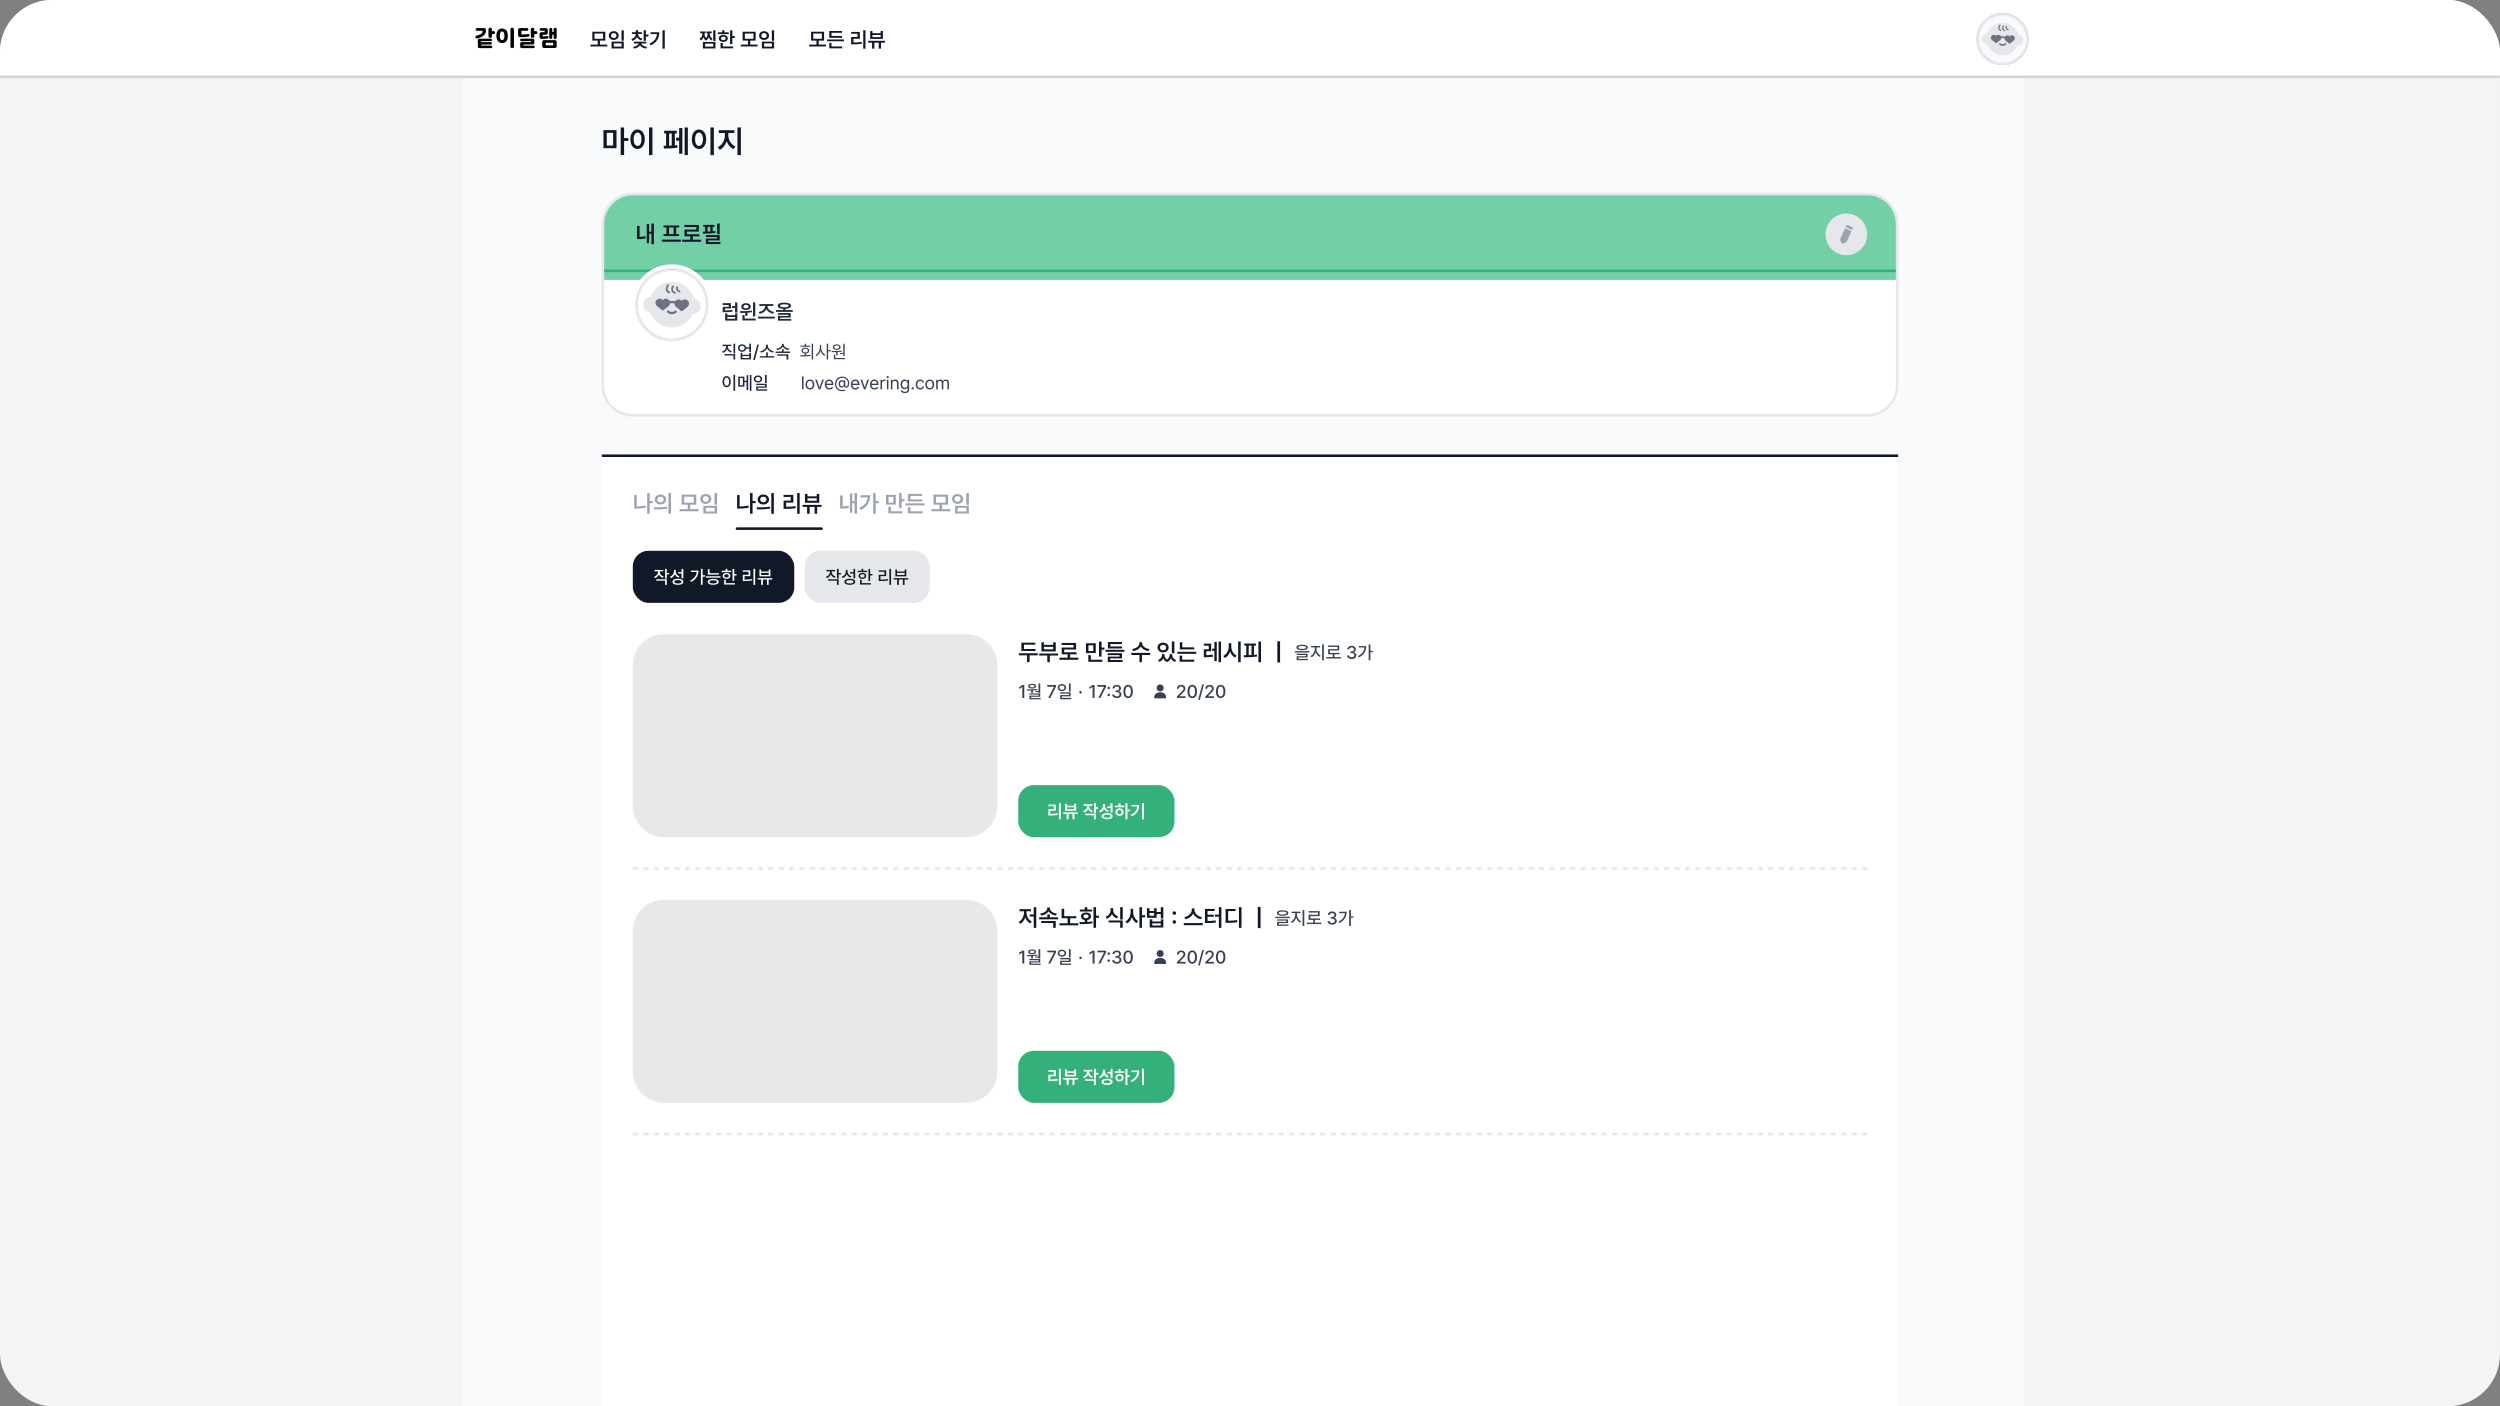 <svg width="1920" height="1080" viewBox="0 0 1920 1080" fill="none" xmlns="http://www.w3.org/2000/svg">
<rect x="0" y="0" width="1920" height="1080" fill="#808080" stroke="none"/>
<g clip-path="url(#clip0_518_12495)">
<rect width="1920" height="1080" rx="40" fill="#F3F4F6"/>
<rect x="355" y="60" width="1200" height="1021" fill="#F9FAFB"/>
<path d="M473.484 99.961V113.836H463.453V99.961H473.484ZM466.008 102V111.75H470.883V102H466.008ZM479.297 97.898V106.031H482.555V108.234H479.297V119.086H476.695V97.898H479.297ZM501.07 97.898V119.109H498.445V97.898H501.07ZM489.656 99.445C492.844 99.445 495.164 102.352 495.188 106.922C495.164 111.539 492.844 114.422 489.656 114.422C486.445 114.422 484.125 111.539 484.125 106.922C484.125 102.352 486.445 99.445 489.656 99.445ZM489.656 101.789C487.852 101.789 486.633 103.688 486.633 106.922C486.633 110.18 487.852 112.078 489.656 112.078C491.438 112.078 492.656 110.18 492.656 106.922C492.656 103.688 491.438 101.789 489.656 101.789ZM528.281 97.898V119.086H525.797V97.898H528.281ZM524.062 98.344V118.031H521.578V108.047H519.234V105.727H521.578V98.344H524.062ZM519.773 100.406V102.516H518.273V111.656C518.941 111.598 519.574 111.527 520.172 111.445L520.336 113.344C517.008 114.023 512.648 114.094 509.953 114.094L509.648 111.938L511.57 111.914V102.516H510.07V100.406H519.773ZM513.914 111.867L515.883 111.797V102.516H513.914V111.867ZM548.25 97.898V119.109H545.625V97.898H548.25ZM536.836 99.445C540.023 99.445 542.344 102.352 542.367 106.922C542.344 111.539 540.023 114.422 536.836 114.422C533.625 114.422 531.305 111.539 531.305 106.922C531.305 102.352 533.625 99.445 536.836 99.445ZM536.836 101.789C535.031 101.789 533.812 103.688 533.812 106.922C533.812 110.18 535.031 112.078 536.836 112.078C538.617 112.078 539.836 110.18 539.836 106.922C539.836 103.688 538.617 101.789 536.836 101.789ZM559.359 103.922C559.359 107.391 561.398 111.047 564.82 112.477L563.391 114.539C560.883 113.461 559.055 111.234 558.094 108.539C557.109 111.445 555.258 113.883 552.773 115.055L551.273 113.016C554.625 111.469 556.711 107.531 556.711 103.922V102.141H552.047V99.984H564V102.141H559.359V103.922ZM568.992 97.898V119.086H566.367V97.898H568.992Z" fill="#111827"/>
<mask id="path-4-inside-1_518_12495" fill="white">
<path d="M0 0H1920V60H0V0Z"/>
</mask>
<path d="M0 0H1920V60H0V0Z" fill="white"/>
<path d="M1920 58H0V62H1920V58Z" fill="#D1D5DB" mask="url(#path-4-inside-1_518_12495)"/>
<g clip-path="url(#clip1_518_12495)">
<path d="M366.983 31.18C366.983 30.641 367.084 30.259 367.286 30.034C367.488 29.81 367.859 29.697 368.398 29.697H376.757C377.071 29.697 377.324 29.776 377.515 29.933C377.717 30.09 377.819 30.326 377.819 30.641C377.819 30.956 377.723 31.191 377.532 31.349C377.341 31.506 377.083 31.585 376.757 31.585H369.78C369.668 31.585 369.612 31.646 369.612 31.77V32.343H376.673C376.998 32.343 377.257 32.416 377.448 32.562C377.639 32.708 377.734 32.944 377.734 33.27C377.734 33.596 377.639 33.831 377.448 33.978C377.257 34.124 376.998 34.197 376.673 34.197H369.595V34.871C369.595 34.983 369.651 35.039 369.763 35.039H376.976C377.302 35.039 377.56 35.118 377.751 35.275C377.942 35.432 378.038 35.674 378.038 36C378.038 36.326 377.942 36.562 377.751 36.708C377.56 36.865 377.302 36.944 376.976 36.944H368.398C367.859 36.944 367.488 36.831 367.286 36.606C367.084 36.382 366.983 36 366.983 35.461V31.18ZM373.184 23.833C373.184 24.563 373.01 25.232 372.662 25.838C372.325 26.445 371.859 26.984 371.263 27.456C370.668 27.928 369.971 28.338 369.174 28.686C368.376 29.023 367.528 29.293 366.629 29.495C366.292 29.574 365.983 29.557 365.702 29.444C365.421 29.332 365.236 29.102 365.146 28.753C365.045 28.405 365.073 28.113 365.23 27.877C365.387 27.63 365.64 27.462 365.989 27.372C366.528 27.237 367.073 27.074 367.623 26.883C368.174 26.692 368.668 26.473 369.106 26.226C369.555 25.967 369.921 25.67 370.201 25.333C370.482 24.996 370.623 24.608 370.623 24.17V23.984C370.623 23.861 370.6 23.777 370.555 23.732C370.522 23.675 370.443 23.647 370.319 23.647H366.511C366.151 23.647 365.865 23.569 365.651 23.412C365.449 23.243 365.348 22.979 365.348 22.619C365.348 22.26 365.449 21.996 365.651 21.827C365.865 21.659 366.151 21.575 366.511 21.575H371.684C372.201 21.575 372.578 21.693 372.814 21.928C373.061 22.153 373.184 22.473 373.184 22.889V23.833ZM375.122 22.518C375.122 22.125 375.246 21.827 375.493 21.625C375.751 21.412 376.077 21.305 376.47 21.305C376.864 21.305 377.184 21.412 377.431 21.625C377.689 21.827 377.819 22.125 377.819 22.518V23.917H378.981C379.341 23.917 379.633 24.007 379.858 24.187C380.082 24.366 380.195 24.647 380.195 25.029C380.195 25.411 380.082 25.692 379.858 25.872C379.633 26.052 379.341 26.142 378.981 26.142H377.819V27.843C377.819 28.237 377.689 28.54 377.431 28.753C377.184 28.967 376.864 29.074 376.47 29.074C376.077 29.074 375.751 28.967 375.493 28.753C375.246 28.54 375.122 28.237 375.122 27.843V22.518ZM392.02 22.552C392.02 22.148 392.144 21.839 392.391 21.625C392.649 21.412 392.975 21.305 393.368 21.305C393.773 21.305 394.098 21.412 394.346 21.625C394.593 21.839 394.716 22.148 394.716 22.552V35.697C394.716 36.101 394.593 36.41 394.346 36.623C394.098 36.837 393.773 36.944 393.368 36.944C392.975 36.944 392.649 36.837 392.391 36.623C392.144 36.41 392.02 36.101 392.02 35.697V22.552ZM390.032 27.473C390.032 28.315 389.942 29.079 389.762 29.765C389.582 30.439 389.312 31.017 388.953 31.5C388.593 31.983 388.133 32.36 387.571 32.629C387.021 32.888 386.375 33.017 385.633 33.017C384.892 33.017 384.24 32.888 383.678 32.629C383.128 32.36 382.673 31.983 382.313 31.5C381.954 31.017 381.684 30.439 381.504 29.765C381.325 29.079 381.235 28.315 381.235 27.473C381.235 26.63 381.325 25.872 381.504 25.198C381.684 24.512 381.954 23.928 382.313 23.445C382.673 22.962 383.128 22.591 383.678 22.333C384.24 22.063 384.892 21.928 385.633 21.928C386.375 21.928 387.021 22.063 387.571 22.333C388.133 22.591 388.593 22.962 388.953 23.445C389.312 23.928 389.582 24.512 389.762 25.198C389.942 25.872 390.032 26.63 390.032 27.473ZM385.633 30.759C385.97 30.759 386.251 30.675 386.476 30.506C386.7 30.326 386.88 30.09 387.015 29.798C387.161 29.506 387.262 29.164 387.318 28.77C387.375 28.366 387.403 27.933 387.403 27.473C387.403 27.023 387.375 26.596 387.318 26.192C387.262 25.788 387.161 25.439 387.015 25.147C386.88 24.855 386.7 24.625 386.476 24.456C386.251 24.276 385.97 24.187 385.633 24.187C385.296 24.187 385.015 24.276 384.791 24.456C384.566 24.625 384.381 24.855 384.234 25.147C384.1 25.439 384.004 25.788 383.948 26.192C383.892 26.596 383.864 27.023 383.864 27.473C383.864 27.933 383.892 28.366 383.948 28.77C384.004 29.164 384.1 29.506 384.234 29.798C384.381 30.09 384.566 30.326 384.791 30.506C385.015 30.675 385.296 30.759 385.633 30.759ZM400.546 31.585C400.209 31.585 399.951 31.512 399.771 31.366C399.591 31.22 399.502 30.978 399.502 30.641C399.502 30.304 399.591 30.062 399.771 29.916C399.951 29.77 400.209 29.697 400.546 29.697H408.955C409.225 29.697 409.45 29.72 409.63 29.765C409.809 29.798 409.95 29.866 410.051 29.967C410.163 30.068 410.236 30.208 410.27 30.388C410.315 30.557 410.337 30.776 410.337 31.045V32.747C410.337 33.298 410.231 33.674 410.017 33.877C409.815 34.068 409.439 34.163 408.888 34.163H402.147C402.069 34.163 402.029 34.202 402.029 34.281V34.938C402.029 35.006 402.069 35.039 402.147 35.039H409.613C409.95 35.039 410.208 35.112 410.388 35.258C410.579 35.416 410.674 35.663 410.674 36C410.674 36.337 410.579 36.578 410.388 36.724C410.208 36.87 409.95 36.944 409.613 36.944H400.934C400.383 36.944 400.007 36.842 399.805 36.64C399.603 36.449 399.502 36.078 399.502 35.528V33.708C399.502 33.157 399.597 32.787 399.788 32.596C399.99 32.405 400.367 32.309 400.917 32.309H407.675C407.765 32.309 407.81 32.27 407.81 32.191V31.703C407.81 31.624 407.765 31.585 407.675 31.585H400.546ZM405.669 28.181C404.95 28.315 404.203 28.411 403.428 28.467C402.664 28.512 401.923 28.534 401.204 28.534H399.535C398.423 28.534 397.867 27.984 397.867 26.883V23.226C397.867 22.125 398.423 21.575 399.535 21.575H404.658C404.995 21.575 405.265 21.665 405.467 21.844C405.681 22.024 405.787 22.282 405.787 22.619C405.787 22.956 405.681 23.215 405.467 23.395C405.265 23.574 404.995 23.664 404.658 23.664H400.664C400.574 23.664 400.518 23.681 400.496 23.715C400.473 23.737 400.462 23.794 400.462 23.883V26.209C400.462 26.366 400.535 26.445 400.681 26.445H401.389C402.074 26.445 402.771 26.417 403.479 26.361C404.198 26.293 404.827 26.215 405.366 26.125C405.669 26.069 405.939 26.096 406.175 26.209C406.422 26.31 406.574 26.529 406.63 26.866C406.697 27.214 406.636 27.506 406.445 27.742C406.254 27.978 405.995 28.124 405.669 28.181ZM407.641 22.518C407.641 22.125 407.765 21.827 408.012 21.625C408.27 21.412 408.596 21.305 408.989 21.305C409.382 21.305 409.703 21.412 409.95 21.625C410.208 21.827 410.337 22.125 410.337 22.518V23.917H411.5C411.86 23.917 412.152 24.007 412.376 24.187C412.601 24.366 412.713 24.647 412.713 25.029C412.713 25.411 412.601 25.692 412.376 25.872C412.152 26.052 411.86 26.142 411.5 26.142H410.337V27.843C410.337 28.237 410.208 28.54 409.95 28.753C409.703 28.967 409.382 29.074 408.989 29.074C408.596 29.074 408.27 28.967 408.012 28.753C407.765 28.54 407.641 28.237 407.641 27.843V22.518ZM417.983 36.842C417.433 36.842 417.04 36.73 416.804 36.505C416.568 36.281 416.45 35.893 416.45 35.343V32.326C416.45 31.776 416.568 31.394 416.804 31.18C417.04 30.956 417.433 30.843 417.983 30.843H426.022C426.572 30.843 426.96 30.956 427.185 31.18C427.42 31.394 427.538 31.776 427.538 32.326V35.343C427.538 35.893 427.42 36.281 427.185 36.505C426.96 36.73 426.572 36.842 426.022 36.842H417.983ZM420.326 29.596C419.753 29.686 419.208 29.759 418.691 29.815C418.174 29.86 417.596 29.883 416.955 29.883H415.995C415.422 29.883 415.006 29.759 414.748 29.512C414.49 29.253 414.36 28.849 414.36 28.299V26.344C414.36 25.793 414.49 25.389 414.748 25.13C415.006 24.872 415.422 24.743 415.995 24.743H418.051C418.197 24.743 418.27 24.67 418.27 24.524V23.816C418.27 23.726 418.253 23.67 418.219 23.647C418.197 23.625 418.141 23.614 418.051 23.614H415.607C415.27 23.614 414.989 23.529 414.765 23.361C414.551 23.192 414.445 22.945 414.445 22.619C414.445 22.282 414.551 22.03 414.765 21.861C414.989 21.693 415.27 21.608 415.607 21.608H419.062C419.646 21.608 420.062 21.732 420.309 21.979C420.567 22.226 420.697 22.636 420.697 23.209V25.063C420.697 25.636 420.567 26.052 420.309 26.31C420.062 26.557 419.646 26.681 419.062 26.681H416.989C416.899 26.681 416.843 26.692 416.821 26.714C416.798 26.737 416.787 26.793 416.787 26.883V27.726C416.787 27.815 416.798 27.872 416.821 27.894C416.843 27.916 416.899 27.928 416.989 27.928H417.293C417.753 27.928 418.197 27.905 418.624 27.86C419.062 27.815 419.517 27.765 419.989 27.709C420.315 27.675 420.601 27.703 420.848 27.793C421.095 27.872 421.247 28.079 421.303 28.416C421.359 28.753 421.292 29.023 421.101 29.225C420.91 29.416 420.652 29.54 420.326 29.596ZM421.826 22.603C421.826 22.243 421.927 21.968 422.129 21.777C422.342 21.575 422.629 21.474 422.988 21.474C423.348 21.474 423.629 21.575 423.831 21.777C424.045 21.968 424.151 22.243 424.151 22.603V24.574H425.196V22.451C425.196 22.091 425.303 21.811 425.516 21.608C425.73 21.406 426.016 21.305 426.376 21.305C426.735 21.305 427.016 21.406 427.218 21.608C427.432 21.811 427.538 22.091 427.538 22.451V28.872C427.538 29.231 427.432 29.512 427.218 29.714C427.016 29.905 426.735 30.001 426.376 30.001C426.016 30.001 425.73 29.905 425.516 29.714C425.303 29.512 425.196 29.231 425.196 28.872V26.563H424.151V28.838C424.151 29.197 424.05 29.478 423.848 29.68C423.646 29.871 423.359 29.967 422.988 29.967C422.629 29.967 422.342 29.871 422.129 29.68C421.927 29.478 421.826 29.197 421.826 28.838V22.603ZM419.315 32.865C419.202 32.865 419.146 32.922 419.146 33.034V34.652C419.146 34.764 419.202 34.82 419.315 34.82H424.674C424.786 34.82 424.842 34.764 424.842 34.652V33.034C424.842 32.922 424.786 32.865 424.674 32.865H419.315Z" fill="black"/>
</g>
<path d="M466.375 34.25V35.672H453.469V34.25H459.031V31.172H454.891V24.359H464.891V31.172H460.75V34.25H466.375ZM456.594 25.75V29.812H463.172V25.75H456.594ZM479.062 23.281V31.281H477.312V23.281H479.062ZM479.062 31.969V37.219H469.688V31.969H479.062ZM471.406 33.344V35.812H477.359V33.344H471.406ZM471.359 23.953C473.531 23.953 475.156 25.328 475.156 27.328C475.156 29.266 473.531 30.672 471.359 30.672C469.172 30.672 467.547 29.266 467.547 27.328C467.547 25.328 469.172 23.953 471.359 23.953ZM471.359 25.422C470.125 25.422 469.234 26.156 469.25 27.328C469.234 28.469 470.125 29.203 471.359 29.203C472.578 29.203 473.453 28.469 473.453 27.328C473.453 26.156 472.578 25.422 471.359 25.422ZM490 26.156C490 27.672 491.141 29.156 493.359 29.75L492.578 31.078C490.938 30.648 489.781 29.711 489.156 28.5C488.523 29.828 487.336 30.859 485.672 31.344L484.844 29.969C487.078 29.375 488.266 27.812 488.266 26.156V26.109H485.312V24.734H488.266V23.203H490.016V24.734H492.953V26.109H490V26.156ZM496.062 23.266V26.547H498.031V27.984H496.062V31.359H494.328V23.266H496.062ZM496.266 32.016V33.406H492.531C492.859 34.578 494.445 35.672 496.859 36.016L496.234 37.344C494.023 37.031 492.352 36.086 491.531 34.797C490.719 36.078 489.062 37 486.875 37.312L486.234 36C488.656 35.664 490.227 34.609 490.562 33.406H486.812V32.016H496.266ZM510.547 23.266V37.391H508.797V23.266H510.547ZM506.328 24.766C506.328 28.969 504.703 32.547 499.75 34.891L498.844 33.5C502.539 31.742 504.258 29.352 504.562 26.141H499.562V24.766H506.328Z" fill="#111827"/>
<path d="M541.031 25.688C541.031 26.805 541.297 28.242 542.25 29.266C543.18 28.258 543.422 26.836 543.438 25.688V25.562H542.547V24.172H546.609V25.562H545.094V25.688C545.094 27.203 545.641 28.969 547.25 29.781L546.344 31.047C545.289 30.484 544.641 29.555 544.281 28.469C543.93 29.586 543.32 30.594 542.25 31.203C541.195 30.602 540.578 29.602 540.234 28.516C539.859 29.586 539.211 30.508 538.172 31.047L537.25 29.781C538.844 28.938 539.422 27.188 539.422 25.688V25.562H537.781V24.172H541.938V25.562H541.031V25.688ZM549.469 23.266V31.5H547.734V23.266H549.469ZM549.469 32.203V37.219H539.812V32.203H549.469ZM541.531 33.562V35.812H547.781V33.562H541.531ZM562.438 23.281V27.719H564.406V29.156H562.438V33.828H560.703V23.281H562.438ZM559.688 24.844V26.234H551.312V24.844H554.641V23.266H556.375V24.844H559.688ZM555.5 26.812C557.531 26.812 558.938 27.891 558.953 29.516C558.938 31.125 557.531 32.188 555.5 32.188C553.453 32.188 552.031 31.125 552.031 29.516C552.031 27.891 553.453 26.812 555.5 26.812ZM555.5 28.156C554.422 28.156 553.719 28.656 553.719 29.516C553.719 30.359 554.422 30.859 555.5 30.844C556.578 30.859 557.297 30.359 557.297 29.516C557.297 28.656 556.578 28.156 555.5 28.156ZM563 35.703V37.109H553.391V33H555.125V35.703H563ZM581.828 34.25V35.672H568.922V34.25H574.484V31.172H570.344V24.359H580.344V31.172H576.203V34.25H581.828ZM572.047 25.75V29.812H578.625V25.75H572.047ZM594.516 23.281V31.281H592.766V23.281H594.516ZM594.516 31.969V37.219H585.141V31.969H594.516ZM586.859 33.344V35.812H592.812V33.344H586.859ZM586.812 23.953C588.984 23.953 590.609 25.328 590.609 27.328C590.609 29.266 588.984 30.672 586.812 30.672C584.625 30.672 583 29.266 583 27.328C583 25.328 584.625 23.953 586.812 23.953ZM586.812 25.422C585.578 25.422 584.688 26.156 584.703 27.328C584.688 28.469 585.578 29.203 586.812 29.203C588.031 29.203 588.906 28.469 588.906 27.328C588.906 26.156 588.031 25.422 586.812 25.422Z" fill="#111827"/>
<path d="M634.375 34.25V35.672H621.469V34.25H627.031V31.172H622.891V24.359H632.891V31.172H628.75V34.25H634.375ZM624.594 25.75V29.812H631.172V25.75H624.594ZM648.188 30.297V31.688H635.297V30.297H648.188ZM646.75 27.609V29.016H636.875V23.828H646.625V25.203H638.609V27.609H646.75ZM646.844 35.688V37.094H636.891V32.922H638.594V35.688H646.844ZM664.688 23.266V37.406H662.969V23.266H664.688ZM660.344 24.5V29.797H655.484V32.641C657.711 32.625 659.633 32.516 661.828 32.141L661.984 33.562C659.578 33.984 657.469 34.062 654.938 34.062H653.703V28.422H658.578V25.906H653.688V24.5H660.344ZM679.641 31.344V32.75H676.609V37.391H674.875V32.75H671.531V37.391H669.75V32.75H666.734V31.344H679.641ZM670.016 23.812V25.5H676.328V23.812H678.078V29.906H668.297V23.812H670.016ZM670.016 28.516H676.328V26.859H670.016V28.516Z" fill="#111827"/>
<g clip-path="url(#clip2_518_12495)">
<circle cx="1538" cy="30" r="19.5" fill="#F9FAFB" stroke="#9CA3AF"/>
<circle cx="1538" cy="30" r="19" stroke="#E5E7EB" stroke-width="2"/>
<path fill-rule="evenodd" clip-rule="evenodd" d="M1549.46 34.995C1547.53 39.412 1543.13 42.5 1538 42.5C1532.56 42.5 1527.93 39.021 1526.21 34.165C1523.97 34.1 1522.17 32.26 1522.17 30C1522.17 27.74 1523.97 25.9 1526.21 25.835C1527.93 20.979 1532.56 17.5 1538 17.5C1543.76 17.5 1548.6 21.39 1550.06 26.684C1552.17 26.881 1553.83 28.663 1553.83 30.833C1553.83 33.134 1551.97 35 1549.67 35C1549.6 35 1549.53 34.998 1549.46 34.995Z" fill="#E5E7EB"/>
<path fill-rule="evenodd" clip-rule="evenodd" d="M1536.83 28.002C1536.44 27.211 1535.58 26.667 1534.58 26.667C1534.14 26.667 1533.45 26.962 1533.17 27.442C1533.13 27.553 1532.97 27.553 1532.93 27.442C1532.61 26.999 1531.97 26.704 1531.49 26.704C1530.16 26.704 1529.04 27.701 1529 28.919V28.993C1529 29.62 1529.28 30.211 1529.76 30.654V30.691C1529.8 30.728 1531.73 32.279 1532.61 32.98C1532.85 33.165 1533.21 33.165 1533.45 32.98C1533.82 32.685 1534.37 32.241 1534.89 31.822L1534.89 31.822C1535.6 31.243 1536.26 30.713 1536.3 30.691V30.654C1536.73 30.295 1537 29.792 1537.05 29.22C1537.33 29.186 1537.65 29.167 1538 29.167C1538.54 29.167 1538.98 29.212 1539.35 29.285C1539.35 29.297 1539.35 29.31 1539.35 29.322V29.396C1539.35 30.023 1539.63 30.614 1540.11 31.057V31.094C1540.15 31.131 1542.08 32.682 1542.96 33.383C1543.2 33.568 1543.56 33.568 1543.8 33.383C1544.17 33.088 1544.72 32.644 1545.24 32.225C1545.95 31.646 1546.61 31.116 1546.65 31.094V31.057C1547.13 30.651 1547.41 30.06 1547.41 29.396V29.322C1547.37 28.067 1546.29 27.07 1544.93 27.07C1544.49 27.07 1543.8 27.365 1543.52 27.845C1543.48 27.956 1543.32 27.956 1543.28 27.845C1542.96 27.402 1542.32 27.107 1541.84 27.107C1540.98 27.107 1540.22 27.52 1539.76 28.14C1539.34 28.006 1538.76 27.917 1538 27.917C1537.55 27.917 1537.16 27.948 1536.83 28.002Z" fill="#6B7280"/>
<path d="M1535.92 33.75C1536.06 34.028 1536.67 34.583 1538 34.583C1539.33 34.583 1539.94 34.028 1540.08 33.75" stroke="#6B7280" stroke-width="1.25" stroke-linecap="round" stroke-linejoin="round"/>
<path d="M1535.99 19.297C1535.56 19.64 1534.87 21.02 1535.25 21.991C1535.63 22.962 1536.22 23.203 1536.52 23.28" stroke="#6B7280" stroke-width="0.994" stroke-linecap="round"/>
<path d="M1538.65 19.982C1538.21 20.28 1537.9 21.564 1538.32 22.461C1538.63 23.129 1539.43 23.388 1539.68 23.453" stroke="#6B7280" stroke-width="0.994" stroke-linecap="round"/>
<path d="M1540.86 20.438C1540.65 20.713 1540.8 21.505 1541.16 22.041C1541.38 22.359 1542.02 22.822 1542.19 22.81" stroke="#6B7280" stroke-width="0.992" stroke-linecap="round"/>
</g>
<mask id="path-18-inside-2_518_12495" fill="white">
<path d="M462 349H1458V1160H462V349Z"/>
</mask>
<path d="M462 349H1458V1160H462V349Z" fill="white"/>
<path d="M462 351H1458V347H462V351Z" fill="#111827" mask="url(#path-18-inside-2_518_12495)"/>
<path d="M501.328 384.809V386.408H498.973V394.529H497.021V378.674H498.973V384.809H501.328ZM489.023 380.221V388.992C491.142 388.957 493.4 388.772 495.791 388.271L496.002 389.924C493.33 390.451 490.781 390.609 488.426 390.609H487.09V380.221H489.023ZM507.234 379.781C509.748 379.764 511.594 381.363 511.611 383.613C511.594 385.881 509.748 387.463 507.234 387.463C504.738 387.463 502.875 385.881 502.875 383.613C502.875 381.363 504.738 379.764 507.234 379.781ZM507.234 381.469C505.846 381.469 504.809 382.295 504.809 383.613C504.809 384.949 505.846 385.758 507.234 385.758C508.641 385.758 509.695 384.949 509.695 383.613C509.695 382.295 508.641 381.469 507.234 381.469ZM515.32 378.674V394.582H513.369V378.674H515.32ZM502.154 389.66C505.02 389.66 508.992 389.625 512.42 389.133L512.578 390.557C509.01 391.242 505.195 391.26 502.4 391.26L502.154 389.66ZM536.432 391.031V392.631H521.912V391.031H528.17V387.568H523.512V379.904H534.762V387.568H530.104V391.031H536.432ZM525.428 381.469V386.039H532.828V381.469H525.428ZM550.705 378.691V387.691H548.736V378.691H550.705ZM550.705 388.465V394.371H540.158V388.465H550.705ZM542.092 390.012V392.789H548.789V390.012H542.092ZM542.039 379.447C544.482 379.447 546.311 380.994 546.311 383.244C546.311 385.424 544.482 387.006 542.039 387.006C539.578 387.006 537.75 385.424 537.75 383.244C537.75 380.994 539.578 379.447 542.039 379.447ZM542.039 381.1C540.65 381.1 539.648 381.926 539.666 383.244C539.648 384.527 540.65 385.354 542.039 385.354C543.41 385.354 544.395 384.527 544.395 383.244C544.395 381.926 543.41 381.1 542.039 381.1Z" fill="#9CA3AF"/>
<path d="M580.328 384.809V386.408H577.973V394.529H576.021V378.674H577.973V384.809H580.328ZM568.023 380.221V388.992C570.142 388.957 572.4 388.772 574.791 388.271L575.002 389.924C572.33 390.451 569.781 390.609 567.426 390.609H566.09V380.221H568.023ZM586.234 379.781C588.748 379.764 590.594 381.363 590.611 383.613C590.594 385.881 588.748 387.463 586.234 387.463C583.738 387.463 581.875 385.881 581.875 383.613C581.875 381.363 583.738 379.764 586.234 379.781ZM586.234 381.469C584.846 381.469 583.809 382.295 583.809 383.613C583.809 384.949 584.846 385.758 586.234 385.758C587.641 385.758 588.695 384.949 588.695 383.613C588.695 382.295 587.641 381.469 586.234 381.469ZM594.32 378.674V394.582H592.369V378.674H594.32ZM581.154 389.66C584.02 389.66 587.992 389.625 591.42 389.133L591.578 390.557C588.01 391.242 584.195 391.26 581.4 391.26L581.154 389.66ZM614.148 378.674V394.582H612.215V378.674H614.148ZM609.262 380.062V386.021H603.795V389.221C606.3 389.203 608.462 389.08 610.932 388.658L611.107 390.258C608.4 390.732 606.027 390.82 603.18 390.82H601.791V384.475H607.275V381.645H601.773V380.062H609.262ZM630.971 387.762V389.344H627.561V394.564H625.609V389.344H621.848V394.564H619.844V389.344H616.451V387.762H630.971ZM620.143 379.289V381.188H627.244V379.289H629.213V386.145H618.209V379.289H620.143ZM620.143 384.58H627.244V382.717H620.143V384.58Z" fill="#111827"/>
<path d="M565 406C565 405.448 565.448 405 566 405H631C631.552 405 632 405.448 632 406C632 406.552 631.552 407 631 407H566C565.448 407 565 406.552 565 406Z" fill="#111827"/>
<path d="M658.168 378.674V394.564H656.287V386.531H654.529V393.756H652.701V378.973H654.529V384.932H656.287V378.674H658.168ZM647.182 380.502V388.887C648.553 388.86 650.056 388.746 651.717 388.412L651.91 390.117C649.766 390.504 647.955 390.609 646.268 390.609H645.213V380.502H647.182ZM672.529 378.674V384.879H674.885V386.514H672.529V394.529H670.578V378.674H672.529ZM668.328 380.326C668.328 385.002 666.395 389.098 661.104 391.699L659.996 390.188C663.863 388.263 665.955 385.556 666.359 381.943H660.857V380.326H668.328ZM687.98 380.045V387.551H680.457V380.045H687.98ZM682.373 381.609V386.004H686.064V381.609H682.373ZM692.445 378.674V383.332H694.66V384.967H692.445V390.275H690.494V378.674H692.445ZM693.078 392.666V394.248H682.268V389.15H684.219V392.666H693.078ZM709.971 386.584V388.148H695.469V386.584H709.971ZM708.354 383.561V385.143H697.244V379.307H708.213V380.854H699.195V383.561H708.354ZM708.459 392.648V394.23H697.262V389.537H699.178V392.648H708.459ZM729.816 391.031V392.631H715.297V391.031H721.555V387.568H716.896V379.904H728.146V387.568H723.488V391.031H729.816ZM718.812 381.469V386.039H726.213V381.469H718.812ZM744.09 378.691V387.691H742.121V378.691H744.09ZM744.09 388.465V394.371H733.543V388.465H744.09ZM735.477 390.012V392.789H742.174V390.012H735.477ZM735.424 379.447C737.867 379.447 739.695 380.994 739.695 383.244C739.695 385.424 737.867 387.006 735.424 387.006C732.963 387.006 731.135 385.424 731.135 383.244C731.135 380.994 732.963 379.447 735.424 379.447ZM735.424 381.1C734.035 381.1 733.033 381.926 733.051 383.244C733.033 384.527 734.035 385.354 735.424 385.354C736.795 385.354 737.779 384.527 737.779 383.244C737.779 381.926 736.795 381.1 735.424 381.1Z" fill="#9CA3AF"/>
<rect x="486" y="423" width="124" height="40" rx="12" fill="#111827"/>
<path d="M506.73 439.113C506.73 440.672 507.811 442.162 509.684 442.791L509.027 443.803C507.64 443.324 506.621 442.367 506.088 441.164C505.555 442.49 504.495 443.529 503.053 444.035L502.355 443.023C504.27 442.367 505.418 440.795 505.432 439.1V438.771H502.738V437.719H509.369V438.771H506.73V439.113ZM512.076 436.912V440.057H513.854V441.15H512.076V444.295H510.777V436.912H512.076ZM512.076 444.896V449.162H510.777V445.949H503.982V444.896H512.076ZM518.898 438.744C518.898 440.467 520.006 441.998 521.865 442.6L521.154 443.611C519.808 443.126 518.816 442.183 518.283 440.959C517.75 442.36 516.684 443.447 515.207 443.98L514.51 442.941C516.465 442.271 517.6 440.645 517.613 438.799V437.596H518.898V438.744ZM524.764 436.912V444.145H523.465V440.467H520.881V439.4H523.465V436.912H524.764ZM520.662 444.486C523.232 444.486 524.805 445.334 524.805 446.824C524.805 448.301 523.232 449.148 520.662 449.135C518.092 449.148 516.506 448.301 516.52 446.824C516.506 445.334 518.092 444.486 520.662 444.486ZM520.662 445.498C518.871 445.498 517.805 445.977 517.805 446.824C517.805 447.645 518.871 448.109 520.662 448.109C522.453 448.109 523.52 447.645 523.52 446.824C523.52 445.977 522.453 445.498 520.662 445.498ZM539.611 436.912V441.793H541.512V442.873H539.611V449.148H538.312V436.912H539.611ZM536.412 438.197C536.398 441.738 534.84 444.896 530.807 446.893L530.082 445.881C533.151 444.35 534.819 442.135 535.086 439.277H530.697V438.197H536.412ZM552.066 440.221V441.273H543.658V437.131H544.943V440.221H552.066ZM553.352 442.572V443.639H542.168V442.572H553.352ZM547.746 444.637C550.385 444.637 551.971 445.443 551.971 446.865C551.971 448.301 550.385 449.107 547.746 449.107C545.094 449.107 543.494 448.301 543.494 446.865C543.494 445.443 545.094 444.637 547.746 444.637ZM547.746 445.648C545.873 445.662 544.807 446.072 544.807 446.865C544.807 447.645 545.873 448.109 547.746 448.109C549.592 448.109 550.672 447.645 550.672 446.865C550.672 446.072 549.592 445.662 547.746 445.648ZM563.893 436.926V440.863H565.67V441.943H563.893V446.086H562.594V436.926H563.893ZM561.582 438.348V439.4H554.281V438.348H557.289V436.912H558.588V438.348H561.582ZM557.932 439.988C559.695 439.988 560.898 440.904 560.898 442.299C560.898 443.693 559.695 444.596 557.932 444.596C556.154 444.596 554.951 443.693 554.951 442.299C554.951 440.904 556.154 439.988 557.932 439.988ZM557.932 440.986C556.893 440.986 556.195 441.492 556.209 442.299C556.195 443.092 556.893 443.584 557.932 443.584C558.971 443.584 559.668 443.092 559.682 442.299C559.668 441.492 558.971 440.986 557.932 440.986ZM564.412 447.85V448.902H556.127V445.361H557.426V447.85H564.412ZM579.957 436.912V449.189H578.658V436.912H579.957ZM576.211 438.02V442.49H571.809V445.17C573.791 445.163 575.527 445.074 577.578 444.732L577.701 445.799C575.527 446.168 573.682 446.25 571.521 446.25H570.482V441.451H574.885V439.072H570.469V438.02H576.211ZM593.082 443.994V445.061H590.334V449.162H589.035V445.061H585.932V449.162H584.605V445.061H581.871V443.994H593.082ZM584.551 437.391V438.949H590.375V437.391H591.674V442.641H583.266V437.391H584.551ZM584.551 441.602H590.375V439.975H584.551V441.602Z" fill="white"/>
<rect x="618" y="423" width="96" height="40" rx="12" fill="#E5E7EB"/>
<path d="M638.73 439.113C638.73 440.672 639.811 442.162 641.684 442.791L641.027 443.803C639.64 443.324 638.621 442.367 638.088 441.164C637.555 442.49 636.495 443.529 635.053 444.035L634.355 443.023C636.27 442.367 637.418 440.795 637.432 439.1V438.771H634.738V437.719H641.369V438.771H638.73V439.113ZM644.076 436.912V440.057H645.854V441.15H644.076V444.295H642.777V436.912H644.076ZM644.076 444.896V449.162H642.777V445.949H635.982V444.896H644.076ZM650.898 438.744C650.898 440.467 652.006 441.998 653.865 442.6L653.154 443.611C651.808 443.126 650.816 442.183 650.283 440.959C649.75 442.36 648.684 443.447 647.207 443.98L646.51 442.941C648.465 442.271 649.6 440.645 649.613 438.799V437.596H650.898V438.744ZM656.764 436.912V444.145H655.465V440.467H652.881V439.4H655.465V436.912H656.764ZM652.662 444.486C655.232 444.486 656.805 445.334 656.805 446.824C656.805 448.301 655.232 449.148 652.662 449.135C650.092 449.148 648.506 448.301 648.52 446.824C648.506 445.334 650.092 444.486 652.662 444.486ZM652.662 445.498C650.871 445.498 649.805 445.977 649.805 446.824C649.805 447.645 650.871 448.109 652.662 448.109C654.453 448.109 655.52 447.645 655.52 446.824C655.52 445.977 654.453 445.498 652.662 445.498ZM668.275 436.926V440.863H670.053V441.943H668.275V446.086H666.977V436.926H668.275ZM665.965 438.348V439.4H658.664V438.348H661.672V436.912H662.971V438.348H665.965ZM662.314 439.988C664.078 439.988 665.281 440.904 665.281 442.299C665.281 443.693 664.078 444.596 662.314 444.596C660.537 444.596 659.334 443.693 659.334 442.299C659.334 440.904 660.537 439.988 662.314 439.988ZM662.314 440.986C661.275 440.986 660.578 441.492 660.592 442.299C660.578 443.092 661.275 443.584 662.314 443.584C663.354 443.584 664.051 443.092 664.064 442.299C664.051 441.492 663.354 440.986 662.314 440.986ZM668.795 447.85V448.902H660.51V445.361H661.809V447.85H668.795ZM684.34 436.912V449.189H683.041V436.912H684.34ZM680.594 438.02V442.49H676.191V445.17C678.174 445.163 679.91 445.074 681.961 444.732L682.084 445.799C679.91 446.168 678.064 446.25 675.904 446.25H674.865V441.451H679.268V439.072H674.852V438.02H680.594ZM697.465 443.994V445.061H694.717V449.162H693.418V445.061H690.314V449.162H688.988V445.061H686.254V443.994H697.465ZM688.934 437.391V438.949H694.758V437.391H696.057V442.641H687.648V437.391H688.934ZM688.934 441.602H694.758V439.975H688.934V441.602Z" fill="#111827"/>
<g clip-path="url(#clip3_518_12495)">
<path d="M449 451H827V656H449V451Z" fill="#E8E8E8"/>
</g>
<path d="M795.289 498.422V499.969H784.408V493.553H795.113V495.117H786.412V498.422H795.289ZM797.029 501.727V503.309H790.701V508.529H788.768V503.309H782.51V501.727H797.029ZM812.586 501.92V503.467H806.258V508.564H804.324V503.467H798.066V501.92H812.586ZM801.758 493.307V495.258H808.859V493.307H810.828V500.268H799.824V493.307H801.758ZM801.758 498.686H808.859V496.805H801.758V498.686ZM828.16 505.102V506.719H813.641V505.102H819.898V502.518H815.363V497.314H824.504V495.346H815.328V493.764H826.438V498.861H817.314V500.918H826.807V502.518H821.832V505.102H828.16ZM841.537 494.045V501.551H834.014V494.045H841.537ZM835.93 495.609V500.004H839.621V495.609H835.93ZM846.002 492.674V497.332H848.217V498.967H846.002V504.275H844.051V492.674H846.002ZM846.635 506.666V508.248H835.824V503.15H837.775V506.666H846.635ZM863.527 499.037V500.584H849.025V499.037H863.527ZM861.805 496.471V498.018H850.871V493.078H861.664V494.643H852.822V496.471H861.805ZM861.699 501.674V505.664H852.664V506.877H862.139V508.406H850.748V504.258H859.783V503.15H850.73V501.674H861.699ZM877.133 493.992C877.133 495.996 879.365 498.018 882.758 498.457L881.984 500.039C879.286 499.635 877.142 498.308 876.113 496.506C875.067 498.308 872.932 499.635 870.26 500.039L869.486 498.457C872.844 498.018 875.076 495.996 875.076 493.992V493.184H877.133V493.992ZM883.338 501.41V503.027H877.027V508.564H875.094V503.027H868.854V501.41H883.338ZM894.324 503.01C894.324 504.328 894.931 505.717 896.293 506.578C897.673 505.655 898.314 504.214 898.332 503.01V502.359H900.248V503.01C900.23 504.68 901.215 506.227 903.307 506.895L902.357 508.318C900.811 507.8 899.782 506.789 899.229 505.523C898.719 506.771 897.778 507.888 896.346 508.459C894.834 507.914 893.885 506.842 893.393 505.576C892.821 506.798 891.811 507.791 890.334 508.318L889.367 506.895C891.424 506.174 892.408 504.557 892.426 503.01V502.359H894.324V503.01ZM901.918 492.691V501.691H899.949V492.691H901.918ZM893.252 493.535C895.695 493.535 897.523 495.082 897.523 497.314C897.523 499.529 895.695 501.076 893.252 501.076C890.791 501.076 888.963 499.529 888.963 497.314C888.963 495.082 890.791 493.535 893.252 493.535ZM893.252 495.188C891.863 495.188 890.861 496.014 890.879 497.314C890.861 498.615 891.863 499.459 893.252 499.459C894.623 499.459 895.607 498.615 895.607 497.314C895.607 496.014 894.623 495.188 893.252 495.188ZM917.105 497.174V498.721H906.102V493.254H908.035V497.174H917.105ZM918.74 500.566V502.113H904.221V500.566H918.74ZM917.211 506.613V508.195H905.961V503.52H907.912V506.613H917.211ZM930.184 494.326V500.162H926.422V503.15C928.065 503.133 929.621 503.062 931.414 502.729L931.572 504.328C929.445 504.715 927.652 504.768 925.648 504.768H924.541V498.615H928.303V495.891H924.523V494.326H930.184ZM937.742 492.674V508.564H935.879V492.674H937.742ZM934.473 493.008V507.756H932.627V499.793H930.887V498.193H932.627V493.008H934.473ZM945.635 496.488C945.617 499.406 947.146 502.324 949.73 503.432L948.57 504.996C946.742 504.152 945.397 502.465 944.668 500.391C943.938 502.632 942.576 504.46 940.643 505.365L939.447 503.73C942.102 502.588 943.648 499.547 943.648 496.488V493.957H945.635V496.488ZM952.842 492.674V508.582H950.873V492.674H952.842ZM968.451 492.674V508.564H966.482V492.674H968.451ZM964.584 494.221V495.82H963.055V502.939C963.819 502.887 964.566 502.816 965.287 502.729L965.393 504.188C961.982 504.732 958.256 504.803 955.338 504.803L955.145 503.203L957.113 503.186V495.82H955.566V494.221H964.584ZM958.994 503.133C959.697 503.124 960.418 503.098 961.139 503.062V495.82H958.994V503.133Z" fill="#111827"/>
<path d="M983.096 492.48V508.793H981.004V492.48H983.096Z" fill="#111827"/>
<path d="M1000.03 495.117C1002.79 495.117 1004.4 495.855 1004.4 497.223C1004.4 498.59 1002.79 499.342 1000.03 499.342C997.268 499.342 995.654 498.59 995.654 497.223C995.654 495.855 997.268 495.117 1000.03 495.117ZM1000.03 496.074C998.074 496.074 996.994 496.498 997.008 497.223C996.994 497.975 998.074 498.371 1000.03 498.371C1001.98 498.371 1003.06 497.975 1003.06 497.223C1003.06 496.498 1001.98 496.074 1000.03 496.074ZM1005.62 500.094V501.133H994.451V500.094H1005.62ZM1004.21 502.076V504.947H997.076V506.041H1004.55V507.039H995.805V504.004H1002.93V503.047H995.791V502.076H1004.21ZM1011.06 498.521C1011.06 500.572 1012.4 502.691 1014.29 503.498L1013.58 504.51C1012.14 503.874 1010.99 502.527 1010.42 500.887C1009.85 502.637 1008.7 504.127 1007.28 504.824L1006.52 503.799C1008.37 502.938 1009.74 500.627 1009.75 498.521V497.223H1006.95V496.143H1013.85V497.223H1011.06V498.521ZM1016.7 494.912V507.162H1015.4V494.912H1016.7ZM1029.86 504.605V505.699H1018.65V504.605H1023.59V502.459H1020.02V498.562H1027.21V496.84H1019.99V495.773H1028.49V499.602H1021.3V501.393H1028.78V502.459H1024.87V504.605H1029.86ZM1038.11 506.137C1036.05 506.137 1034.59 505.029 1034.54 503.416H1036.07C1036.12 504.291 1036.98 504.838 1038.09 504.838C1039.28 504.838 1040.16 504.182 1040.16 503.225C1040.16 502.254 1039.34 501.543 1037.93 501.543H1037.08V500.312H1037.93C1039.05 500.312 1039.84 499.684 1039.84 498.74C1039.84 497.838 1039.17 497.223 1038.12 497.223C1037.12 497.223 1036.25 497.77 1036.21 498.672H1034.76C1034.8 497.059 1036.29 495.965 1038.13 495.965C1040.07 495.965 1041.3 497.195 1041.29 498.658C1041.3 499.779 1040.61 500.6 1039.54 500.859V500.928C1040.89 501.119 1041.67 502.021 1041.67 503.279C1041.67 504.934 1040.16 506.137 1038.11 506.137ZM1052.45 494.912V499.793H1054.35V500.873H1052.45V507.148H1051.15V494.912H1052.45ZM1049.25 496.197C1049.23 499.738 1047.68 502.896 1043.64 504.893L1042.92 503.881C1045.99 502.35 1047.66 500.135 1047.92 497.277H1043.53V496.197H1049.25Z" fill="#374151"/>
<path d="M786.635 526.102V536H785.117V527.605H785.062L782.697 529.15V527.715L785.158 526.102H786.635ZM798.912 524.926V532.104H797.613V531.516H795.221V530.695H797.613V524.926H798.912ZM788.699 529.438C791.064 529.451 794.072 529.424 796.711 529.137L796.779 529.971C795.624 530.128 794.428 530.224 793.252 530.285V532.131H791.967V530.34C790.859 530.367 789.807 530.374 788.85 530.367L788.699 529.438ZM798.912 532.514V535.152H791.857V536.096H799.281V537.039H790.586V534.291H797.627V533.416H790.531V532.514H798.912ZM792.678 525.131C794.496 525.131 795.727 525.855 795.74 526.977C795.727 528.125 794.496 528.809 792.678 528.809C790.818 528.809 789.602 528.125 789.615 526.977C789.602 525.855 790.818 525.131 792.678 525.131ZM792.678 526.006C791.543 526.006 790.832 526.389 790.832 526.977C790.832 527.564 791.543 527.934 792.678 527.934C793.785 527.934 794.51 527.564 794.51 526.977C794.51 526.389 793.785 526.006 792.678 526.006ZM805.01 536L809.426 527.469V527.387H804.326V526.102H810.984V527.441L806.582 536H805.01ZM815.551 525.322C817.396 525.336 818.75 526.471 818.764 528.07C818.75 529.684 817.396 530.805 815.551 530.805C813.691 530.805 812.324 529.684 812.324 528.07C812.324 526.471 813.691 525.336 815.551 525.322ZM815.551 526.416C814.416 526.402 813.582 527.072 813.596 528.07C813.582 529.082 814.416 529.752 815.551 529.752C816.672 529.752 817.506 529.082 817.506 528.07C817.506 527.072 816.672 526.402 815.551 526.416ZM822.236 524.912V531.146H820.938V524.912H822.236ZM822.236 531.707V534.797H815.482V535.973H822.646V537.012H814.225V533.826H820.951V532.746H814.184V531.707H822.236Z" fill="#374151"/>
<path d="M829.846 532.637C829.312 532.637 828.861 532.199 828.875 531.666C828.861 531.133 829.312 530.695 829.846 530.695C830.365 530.695 830.816 531.133 830.816 531.666C830.816 532.199 830.365 532.637 829.846 532.637Z" fill="#374151"/>
<path d="M840.635 526.102V536H839.117V527.605H839.062L836.697 529.15V527.715L839.158 526.102H840.635ZM843.492 536L847.908 527.469V527.387H842.809V526.102H849.467V527.441L845.064 536H843.492ZM851.49 534.729C850.957 534.729 850.506 534.291 850.52 533.758C850.506 533.225 850.957 532.787 851.49 532.787C852.01 532.787 852.461 533.225 852.461 533.758C852.461 534.291 852.01 534.729 851.49 534.729ZM851.49 529.328C850.957 529.328 850.506 528.891 850.52 528.357C850.506 527.824 850.957 527.387 851.49 527.387C852.01 527.387 852.461 527.824 852.461 528.357C852.461 528.891 852.01 529.328 851.49 529.328ZM857.725 536.137C855.674 536.137 854.211 535.029 854.156 533.416H855.688C855.742 534.291 856.604 534.838 857.711 534.838C858.9 534.838 859.775 534.182 859.775 533.225C859.775 532.254 858.955 531.543 857.547 531.543H856.699V530.312H857.547C858.668 530.312 859.461 529.684 859.461 528.74C859.461 527.838 858.791 527.223 857.738 527.223C856.74 527.223 855.865 527.77 855.824 528.672H854.375C854.416 527.059 855.906 525.965 857.752 525.965C859.693 525.965 860.924 527.195 860.91 528.658C860.924 529.779 860.227 530.6 859.16 530.859V530.928C860.514 531.119 861.293 532.021 861.293 533.279C861.293 534.934 859.775 536.137 857.725 536.137ZM866.393 536.137C864.096 536.137 862.756 534.291 862.756 531.051C862.756 527.838 864.123 525.965 866.393 525.965C868.662 525.965 870.029 527.838 870.029 531.051C870.029 534.291 868.676 536.137 866.393 536.137ZM866.393 534.838C867.732 534.838 868.525 533.525 868.525 531.051C868.525 528.59 867.719 527.236 866.393 527.236C865.066 527.236 864.26 528.59 864.26 531.051C864.26 533.525 865.053 534.838 866.393 534.838Z" fill="#374151"/>
<circle cx="891" cy="528.334" r="2.667" fill="#374151"/>
<path d="M886.558 534.547C886.999 532.685 888.847 531.667 890.761 531.667H891.238C893.152 531.667 895 532.685 895.441 534.547C895.526 534.908 895.594 535.285 895.632 535.668C895.669 536.034 895.368 536.334 895 536.334H887C886.631 536.334 886.331 536.034 886.367 535.668C886.405 535.285 886.473 534.908 886.558 534.547Z" fill="#374151"/>
<path d="M903.875 536V534.906L907.307 531.447C908.387 530.312 908.934 529.684 908.934 528.822C908.934 527.852 908.141 527.223 907.102 527.223C906.008 527.223 905.297 527.92 905.297 528.973H903.875C903.861 527.168 905.242 525.965 907.129 525.965C909.043 525.965 910.355 527.168 910.369 528.781C910.355 529.889 909.836 530.764 907.977 532.596L905.967 534.633V534.715H910.533V536H903.875ZM915.646 536.137C913.35 536.137 912.01 534.291 912.01 531.051C912.01 527.838 913.377 525.965 915.646 525.965C917.916 525.965 919.283 527.838 919.283 531.051C919.283 534.291 917.93 536.137 915.646 536.137ZM915.646 534.838C916.986 534.838 917.779 533.525 917.779 531.051C917.779 528.59 916.973 527.236 915.646 527.236C914.32 527.236 913.514 528.59 913.514 531.051C913.514 533.525 914.307 534.838 915.646 534.838ZM924.629 525.637L921.443 537.49H920.145L923.33 525.637H924.629ZM925.695 536V534.906L929.127 531.447C930.207 530.312 930.754 529.684 930.754 528.822C930.754 527.852 929.961 527.223 928.922 527.223C927.828 527.223 927.117 527.92 927.117 528.973H925.695C925.682 527.168 927.062 525.965 928.949 525.965C930.863 525.965 932.176 527.168 932.189 528.781C932.176 529.889 931.656 530.764 929.797 532.596L927.787 534.633V534.715H932.354V536H925.695ZM937.467 536.137C935.17 536.137 933.83 534.291 933.83 531.051C933.83 527.838 935.197 525.965 937.467 525.965C939.736 525.965 941.104 527.838 941.104 531.051C941.104 534.291 939.75 536.137 937.467 536.137ZM937.467 534.838C938.807 534.838 939.6 533.525 939.6 531.051C939.6 528.59 938.793 527.236 937.467 527.236C936.141 527.236 935.334 528.59 935.334 531.051C935.334 533.525 936.127 534.838 937.467 534.838Z" fill="#374151"/>
<rect x="782" y="603" width="120" height="40" rx="12" fill="#34B17B"/>
<path d="M814.745 616.857V629.23H813.241V616.857H814.745ZM810.944 617.938V622.572H806.692V625.061C808.641 625.047 810.322 624.951 812.243 624.623L812.38 625.867C810.274 626.236 808.429 626.305 806.214 626.305H805.134V621.369H809.399V619.168H805.12V617.938H810.944ZM827.829 623.926V625.156H825.177V629.217H823.659V625.156H820.733V629.217H819.175V625.156H816.536V623.926H827.829ZM819.407 617.336V618.812H824.931V617.336H826.462V622.668H817.903V617.336H819.407ZM819.407 621.451H824.931V620.002H819.407V621.451ZM836.401 619.004C836.401 620.521 837.386 622.025 839.327 622.668L838.562 623.844C837.181 623.386 836.196 622.456 835.663 621.301C835.109 622.565 834.084 623.57 832.642 624.062L831.835 622.887C833.831 622.23 834.87 620.631 834.87 619.004V618.854H832.259V617.637H838.972V618.854H836.401V619.004ZM841.72 616.857V619.947H843.442V621.219H841.72V624.309H840.202V616.857H841.72ZM841.72 624.883V629.217H840.202V626.1H833.489V624.883H841.72ZM848.597 618.635C848.583 620.316 849.567 621.848 851.509 622.463L850.688 623.652C849.342 623.181 848.398 622.285 847.872 621.109C847.325 622.456 846.293 623.516 844.796 624.035L843.989 622.805C846.04 622.135 847.065 620.48 847.065 618.703V617.527H848.597V618.635ZM854.421 616.857V624.131H852.903V620.494H850.442V619.25H852.903V616.857H854.421ZM850.237 624.459C852.862 624.459 854.462 625.334 854.462 626.838C854.462 628.342 852.862 629.203 850.237 629.203C847.626 629.203 846.026 628.342 846.04 626.838C846.026 625.334 847.626 624.459 850.237 624.459ZM850.237 625.635C848.515 625.635 847.544 626.059 847.544 626.838C847.544 627.59 848.515 628.014 850.237 628.014C851.96 628.014 852.944 627.59 852.944 626.838C852.944 626.059 851.96 625.635 850.237 625.635ZM865.851 616.857V621.779H867.751V623.037H865.851V629.217H864.347V616.857H865.851ZM863.39 618.758V619.975H856.103V618.758H859.028V617.035H860.546V618.758H863.39ZM859.794 620.781C861.571 620.781 862.897 621.984 862.897 623.693C862.897 625.402 861.571 626.592 859.794 626.592C857.989 626.592 856.663 625.402 856.677 623.693C856.663 621.984 857.989 620.781 859.794 620.781ZM859.794 622.025C858.823 622.025 858.126 622.682 858.126 623.693C858.126 624.705 858.823 625.348 859.794 625.334C860.737 625.348 861.435 624.705 861.448 623.693C861.435 622.682 860.737 622.025 859.794 622.025ZM878.593 616.857V629.217H877.062V616.857H878.593ZM874.901 618.17C874.901 621.848 873.479 624.979 869.146 627.029L868.353 625.812C871.586 624.274 873.09 622.183 873.356 619.373H868.981V618.17H874.901Z" fill="white"/>
<path d="M486 667L1434 667" stroke="#E5E7EB" stroke-width="2" stroke-dasharray="4 4"/>
<g clip-path="url(#clip4_518_12495)">
<path d="M449 655H827V860H449V655Z" fill="#E8E8E8"/>
</g>
<path d="M795.852 696.674V712.582H793.9V703.898H790.842V702.299H793.9V696.674H795.852ZM788.363 700.893C788.363 703.635 789.84 706.553 792.406 707.66L791.246 709.225C789.4 708.346 788.082 706.579 787.396 704.479C786.685 706.72 785.34 708.609 783.494 709.541L782.316 708.012C784.865 706.816 786.359 703.793 786.377 700.893V699.838H782.967V698.238H791.773V699.838H788.363V700.893ZM812.568 704.479V706.061H798.084V704.479H804.342V702.264H806.275V704.479H812.568ZM806.293 697.535C806.293 699.469 808.42 701.227 811.742 701.648L810.986 703.178C808.376 702.773 806.302 701.596 805.291 699.926C804.271 701.596 802.197 702.773 799.578 703.178L798.875 701.648C802.145 701.227 804.307 699.434 804.307 697.535V696.938H806.293V697.535ZM810.793 707.326V712.564H808.842V708.855H799.684V707.326H810.793ZM826.561 703.652V705.234H821.867V709.084H828.16V710.666H813.641V709.084H819.898V705.234H815.311V697.939H817.314V703.652H826.561ZM841.766 696.674V703.23H843.998V704.865H841.766V712.564H839.797V696.674H841.766ZM829.004 708.152C830.208 708.152 831.605 708.152 833.064 708.117V706.623C831.333 706.333 830.199 705.243 830.217 703.758C830.199 701.965 831.781 700.77 834.066 700.77C836.316 700.77 837.916 701.965 837.934 703.758C837.916 705.252 836.765 706.342 835.033 706.623V708.047C836.369 707.977 837.705 707.871 838.953 707.695L839.076 709.119C835.666 709.734 831.992 709.77 829.285 709.77L829.004 708.152ZM838.777 698.502V700.049H829.303V698.502H833.064V696.744H835.033V698.502H838.777ZM834.066 702.264C832.854 702.281 832.062 702.826 832.062 703.758C832.062 704.672 832.854 705.217 834.066 705.199C835.262 705.217 836.053 704.672 836.053 703.758C836.053 702.826 835.262 702.281 834.066 702.264ZM854.949 698.941C854.949 701.033 856.25 703.002 858.781 703.793L857.814 705.34C855.978 704.725 854.668 703.521 853.965 701.965C853.235 703.635 851.908 704.962 850.027 705.604L849.043 704.074C851.609 703.195 852.928 701.104 852.928 698.941V697.43H854.949V698.941ZM862.262 706.904V712.564H860.293V708.469H851.416V706.904H862.262ZM862.262 696.674V706.184H860.293V696.674H862.262ZM870.26 700.488C870.242 703.318 871.666 706.201 874.127 707.379L872.932 708.943C871.209 708.073 869.97 706.395 869.293 704.373C868.599 706.535 867.298 708.328 865.479 709.242L864.283 707.678C866.832 706.465 868.291 703.424 868.309 700.488V697.957H870.26V700.488ZM877.027 696.674V702.896H879.471V704.566H877.027V712.564H875.076V696.674H877.027ZM882.811 697.5V699.662H886.361V697.5H888.295V700.4H891.494V696.674H893.445V705.357H891.494V702.018H888.295V704.865H880.859V697.5H882.811ZM882.811 703.283H886.361V701.174H882.811V703.283ZM884.92 706.061V707.678H891.494V706.061H893.445V712.336H882.969V706.061H884.92ZM884.92 710.754H891.494V709.189H884.92V710.754ZM901.9 709.418C901.145 709.418 900.529 708.803 900.529 708.047C900.529 707.309 901.145 706.693 901.9 706.693C902.621 706.693 903.254 707.309 903.254 708.047C903.254 708.803 902.621 709.418 901.9 709.418ZM901.9 702.598C901.145 702.598 900.529 701.982 900.529 701.227C900.529 700.488 901.145 699.873 901.9 699.873C902.621 699.873 903.254 700.488 903.254 701.227C903.254 701.982 902.621 702.598 901.9 702.598ZM917.352 698.854C917.352 701.314 919.76 703.775 923.082 704.355L922.203 705.99C919.54 705.428 917.36 703.819 916.332 701.684C915.277 703.802 913.098 705.419 910.443 705.99L909.582 704.355C912.869 703.758 915.26 701.297 915.277 698.854V697.676H917.352V698.854ZM923.662 708.926V710.543H909.143V708.926H923.662ZM938.023 696.674V712.582H936.09V704.004H933.102V702.422H936.09V696.674H938.023ZM932.855 698.045V699.645H927.389V702.492H932.223V704.039H927.389V707.309C929.806 707.3 931.616 707.221 933.664 706.887L933.857 708.469C931.537 708.82 929.516 708.908 926.668 708.926H925.42V698.045H932.855ZM953.475 696.674V712.582H951.506V696.674H953.475ZM948.904 698.115V699.715H943.209V707.098C946.136 707.089 947.973 707.001 950.082 706.623L950.275 708.24C948.008 708.662 945.951 708.75 942.594 708.75H941.24V698.115H948.904Z" fill="#111827"/>
<path d="M968.096 696.48V712.793H966.004V696.48H968.096Z" fill="#111827"/>
<path d="M985.029 699.117C987.791 699.117 989.404 699.855 989.404 701.223C989.404 702.59 987.791 703.342 985.029 703.342C982.268 703.342 980.654 702.59 980.654 701.223C980.654 699.855 982.268 699.117 985.029 699.117ZM985.029 700.074C983.074 700.074 981.994 700.498 982.008 701.223C981.994 701.975 983.074 702.371 985.029 702.371C986.984 702.371 988.064 701.975 988.064 701.223C988.064 700.498 986.984 700.074 985.029 700.074ZM990.621 704.094V705.133H979.451V704.094H990.621ZM989.213 706.076V708.947H982.076V710.041H989.555V711.039H980.805V708.004H987.928V707.047H980.791V706.076H989.213ZM996.062 702.521C996.062 704.572 997.402 706.691 999.289 707.498L998.578 708.51C997.136 707.874 995.987 706.527 995.42 704.887C994.853 706.637 993.697 708.127 992.275 708.824L991.523 707.799C993.369 706.938 994.736 704.627 994.75 702.521V701.223H991.947V700.143H998.852V701.223H996.062V702.521ZM1001.7 698.912V711.162H1000.4V698.912H1001.7ZM1014.86 708.605V709.699H1003.65V708.605H1008.59V706.459H1005.02V702.562H1012.21V700.84H1004.99V699.773H1013.49V703.602H1006.3V705.393H1013.78V706.459H1009.87V708.605H1014.86ZM1023.11 710.137C1021.05 710.137 1019.59 709.029 1019.54 707.416H1021.07C1021.12 708.291 1021.98 708.838 1023.09 708.838C1024.28 708.838 1025.16 708.182 1025.16 707.225C1025.16 706.254 1024.34 705.543 1022.93 705.543H1022.08V704.312H1022.93C1024.05 704.312 1024.84 703.684 1024.84 702.74C1024.84 701.838 1024.17 701.223 1023.12 701.223C1022.12 701.223 1021.25 701.77 1021.21 702.672H1019.76C1019.8 701.059 1021.29 699.965 1023.13 699.965C1025.07 699.965 1026.3 701.195 1026.29 702.658C1026.3 703.779 1025.61 704.6 1024.54 704.859V704.928C1025.89 705.119 1026.67 706.021 1026.67 707.279C1026.67 708.934 1025.16 710.137 1023.11 710.137ZM1037.45 698.912V703.793H1039.35V704.873H1037.45V711.148H1036.15V698.912H1037.45ZM1034.25 700.197C1034.23 703.738 1032.68 706.896 1028.64 708.893L1027.92 707.881C1030.99 706.35 1032.66 704.135 1032.92 701.277H1028.53V700.197H1034.25Z" fill="#374151"/>
<path d="M786.635 730.102V740H785.117V731.605H785.062L782.697 733.15V731.715L785.158 730.102H786.635ZM798.912 728.926V736.104H797.613V735.516H795.221V734.695H797.613V728.926H798.912ZM788.699 733.438C791.064 733.451 794.072 733.424 796.711 733.137L796.779 733.971C795.624 734.128 794.428 734.224 793.252 734.285V736.131H791.967V734.34C790.859 734.367 789.807 734.374 788.85 734.367L788.699 733.438ZM798.912 736.514V739.152H791.857V740.096H799.281V741.039H790.586V738.291H797.627V737.416H790.531V736.514H798.912ZM792.678 729.131C794.496 729.131 795.727 729.855 795.74 730.977C795.727 732.125 794.496 732.809 792.678 732.809C790.818 732.809 789.602 732.125 789.615 730.977C789.602 729.855 790.818 729.131 792.678 729.131ZM792.678 730.006C791.543 730.006 790.832 730.389 790.832 730.977C790.832 731.564 791.543 731.934 792.678 731.934C793.785 731.934 794.51 731.564 794.51 730.977C794.51 730.389 793.785 730.006 792.678 730.006ZM805.01 740L809.426 731.469V731.387H804.326V730.102H810.984V731.441L806.582 740H805.01ZM815.551 729.322C817.396 729.336 818.75 730.471 818.764 732.07C818.75 733.684 817.396 734.805 815.551 734.805C813.691 734.805 812.324 733.684 812.324 732.07C812.324 730.471 813.691 729.336 815.551 729.322ZM815.551 730.416C814.416 730.402 813.582 731.072 813.596 732.07C813.582 733.082 814.416 733.752 815.551 733.752C816.672 733.752 817.506 733.082 817.506 732.07C817.506 731.072 816.672 730.402 815.551 730.416ZM822.236 728.912V735.146H820.938V728.912H822.236ZM822.236 735.707V738.797H815.482V739.973H822.646V741.012H814.225V737.826H820.951V736.746H814.184V735.707H822.236Z" fill="#374151"/>
<path d="M829.846 736.637C829.312 736.637 828.861 736.199 828.875 735.666C828.861 735.133 829.312 734.695 829.846 734.695C830.365 734.695 830.816 735.133 830.816 735.666C830.816 736.199 830.365 736.637 829.846 736.637Z" fill="#374151"/>
<path d="M840.635 730.102V740H839.117V731.605H839.062L836.697 733.15V731.715L839.158 730.102H840.635ZM843.492 740L847.908 731.469V731.387H842.809V730.102H849.467V731.441L845.064 740H843.492ZM851.49 738.729C850.957 738.729 850.506 738.291 850.52 737.758C850.506 737.225 850.957 736.787 851.49 736.787C852.01 736.787 852.461 737.225 852.461 737.758C852.461 738.291 852.01 738.729 851.49 738.729ZM851.49 733.328C850.957 733.328 850.506 732.891 850.52 732.357C850.506 731.824 850.957 731.387 851.49 731.387C852.01 731.387 852.461 731.824 852.461 732.357C852.461 732.891 852.01 733.328 851.49 733.328ZM857.725 740.137C855.674 740.137 854.211 739.029 854.156 737.416H855.688C855.742 738.291 856.604 738.838 857.711 738.838C858.9 738.838 859.775 738.182 859.775 737.225C859.775 736.254 858.955 735.543 857.547 735.543H856.699V734.312H857.547C858.668 734.312 859.461 733.684 859.461 732.74C859.461 731.838 858.791 731.223 857.738 731.223C856.74 731.223 855.865 731.77 855.824 732.672H854.375C854.416 731.059 855.906 729.965 857.752 729.965C859.693 729.965 860.924 731.195 860.91 732.658C860.924 733.779 860.227 734.6 859.16 734.859V734.928C860.514 735.119 861.293 736.021 861.293 737.279C861.293 738.934 859.775 740.137 857.725 740.137ZM866.393 740.137C864.096 740.137 862.756 738.291 862.756 735.051C862.756 731.838 864.123 729.965 866.393 729.965C868.662 729.965 870.029 731.838 870.029 735.051C870.029 738.291 868.676 740.137 866.393 740.137ZM866.393 738.838C867.732 738.838 868.525 737.525 868.525 735.051C868.525 732.59 867.719 731.236 866.393 731.236C865.066 731.236 864.26 732.59 864.26 735.051C864.26 737.525 865.053 738.838 866.393 738.838Z" fill="#374151"/>
<circle cx="891" cy="732.334" r="2.667" fill="#374151"/>
<path d="M886.558 738.547C886.999 736.685 888.847 735.667 890.761 735.667H891.238C893.152 735.667 895 736.685 895.441 738.547C895.526 738.908 895.594 739.285 895.632 739.668C895.669 740.034 895.368 740.334 895 740.334H887C886.631 740.334 886.331 740.034 886.367 739.668C886.405 739.285 886.473 738.908 886.558 738.547Z" fill="#374151"/>
<path d="M903.875 740V738.906L907.307 735.447C908.387 734.312 908.934 733.684 908.934 732.822C908.934 731.852 908.141 731.223 907.102 731.223C906.008 731.223 905.297 731.92 905.297 732.973H903.875C903.861 731.168 905.242 729.965 907.129 729.965C909.043 729.965 910.355 731.168 910.369 732.781C910.355 733.889 909.836 734.764 907.977 736.596L905.967 738.633V738.715H910.533V740H903.875ZM915.646 740.137C913.35 740.137 912.01 738.291 912.01 735.051C912.01 731.838 913.377 729.965 915.646 729.965C917.916 729.965 919.283 731.838 919.283 735.051C919.283 738.291 917.93 740.137 915.646 740.137ZM915.646 738.838C916.986 738.838 917.779 737.525 917.779 735.051C917.779 732.59 916.973 731.236 915.646 731.236C914.32 731.236 913.514 732.59 913.514 735.051C913.514 737.525 914.307 738.838 915.646 738.838ZM924.629 729.637L921.443 741.49H920.145L923.33 729.637H924.629ZM925.695 740V738.906L929.127 735.447C930.207 734.312 930.754 733.684 930.754 732.822C930.754 731.852 929.961 731.223 928.922 731.223C927.828 731.223 927.117 731.92 927.117 732.973H925.695C925.682 731.168 927.062 729.965 928.949 729.965C930.863 729.965 932.176 731.168 932.189 732.781C932.176 733.889 931.656 734.764 929.797 736.596L927.787 738.633V738.715H932.354V740H925.695ZM937.467 740.137C935.17 740.137 933.83 738.291 933.83 735.051C933.83 731.838 935.197 729.965 937.467 729.965C939.736 729.965 941.104 731.838 941.104 735.051C941.104 738.291 939.75 740.137 937.467 740.137ZM937.467 738.838C938.807 738.838 939.6 737.525 939.6 735.051C939.6 732.59 938.793 731.236 937.467 731.236C936.141 731.236 935.334 732.59 935.334 735.051C935.334 737.525 936.127 738.838 937.467 738.838Z" fill="#374151"/>
<rect x="782" y="807" width="120" height="40" rx="12" fill="#34B17B"/>
<path d="M814.745 820.857V833.23H813.241V820.857H814.745ZM810.944 821.938V826.572H806.692V829.061C808.641 829.047 810.322 828.951 812.243 828.623L812.38 829.867C810.274 830.236 808.429 830.305 806.214 830.305H805.134V825.369H809.399V823.168H805.12V821.938H810.944ZM827.829 827.926V829.156H825.177V833.217H823.659V829.156H820.733V833.217H819.175V829.156H816.536V827.926H827.829ZM819.407 821.336V822.812H824.931V821.336H826.462V826.668H817.903V821.336H819.407ZM819.407 825.451H824.931V824.002H819.407V825.451ZM836.401 823.004C836.401 824.521 837.386 826.025 839.327 826.668L838.562 827.844C837.181 827.386 836.196 826.456 835.663 825.301C835.109 826.565 834.084 827.57 832.642 828.062L831.835 826.887C833.831 826.23 834.87 824.631 834.87 823.004V822.854H832.259V821.637H838.972V822.854H836.401V823.004ZM841.72 820.857V823.947H843.442V825.219H841.72V828.309H840.202V820.857H841.72ZM841.72 828.883V833.217H840.202V830.1H833.489V828.883H841.72ZM848.597 822.635C848.583 824.316 849.567 825.848 851.509 826.463L850.688 827.652C849.342 827.181 848.398 826.285 847.872 825.109C847.325 826.456 846.293 827.516 844.796 828.035L843.989 826.805C846.04 826.135 847.065 824.48 847.065 822.703V821.527H848.597V822.635ZM854.421 820.857V828.131H852.903V824.494H850.442V823.25H852.903V820.857H854.421ZM850.237 828.459C852.862 828.459 854.462 829.334 854.462 830.838C854.462 832.342 852.862 833.203 850.237 833.203C847.626 833.203 846.026 832.342 846.04 830.838C846.026 829.334 847.626 828.459 850.237 828.459ZM850.237 829.635C848.515 829.635 847.544 830.059 847.544 830.838C847.544 831.59 848.515 832.014 850.237 832.014C851.96 832.014 852.944 831.59 852.944 830.838C852.944 830.059 851.96 829.635 850.237 829.635ZM865.851 820.857V825.779H867.751V827.037H865.851V833.217H864.347V820.857H865.851ZM863.39 822.758V823.975H856.103V822.758H859.028V821.035H860.546V822.758H863.39ZM859.794 824.781C861.571 824.781 862.897 825.984 862.897 827.693C862.897 829.402 861.571 830.592 859.794 830.592C857.989 830.592 856.663 829.402 856.677 827.693C856.663 825.984 857.989 824.781 859.794 824.781ZM859.794 826.025C858.823 826.025 858.126 826.682 858.126 827.693C858.126 828.705 858.823 829.348 859.794 829.334C860.737 829.348 861.435 828.705 861.448 827.693C861.435 826.682 860.737 826.025 859.794 826.025ZM878.593 820.857V833.217H877.062V820.857H878.593ZM874.901 822.17C874.901 825.848 873.479 828.979 869.146 831.029L868.353 829.812C871.586 828.274 873.09 826.183 873.356 823.373H868.981V822.17H874.901Z" fill="white"/>
<path d="M486 871L1434 871" stroke="#E5E7EB" stroke-width="2" stroke-dasharray="4 4"/>
<g clip-path="url(#clip5_518_12495)">
<path d="M463 172C463 159.297 473.297 149 486 149H1434C1446.7 149 1457 159.297 1457 172V296C1457 308.703 1446.7 319 1434 319H486C473.297 319 463 308.703 463 296V172Z" fill="white" stroke="#E5E7EB" stroke-width="2"/>
<path d="M566.297 232.281V240.062H564.562V236.484H562.156V235.062H564.562V232.281H566.297ZM558.625 240.672V242.094H564.578V240.672H566.297V246.219H556.891V240.672H558.625ZM558.625 244.812H564.578V243.453H558.625V244.812ZM561.375 232.828V236.906H556.766V238.375C558.961 238.359 560.578 238.289 562.453 237.984L562.578 239.391C560.5 239.719 558.703 239.781 556.156 239.766H555.047V235.609H559.672V234.219H555.016V232.828H561.375ZM572.953 232.828C575.094 232.812 576.562 233.859 576.562 235.469C576.562 237.062 575.094 238.125 572.953 238.125C570.812 238.125 569.328 237.062 569.344 235.469C569.328 233.859 570.812 232.812 572.953 232.828ZM572.953 234.125C571.781 234.125 570.984 234.625 571 235.469C570.984 236.297 571.781 236.828 572.953 236.828C574.141 236.828 574.922 236.297 574.938 235.469C574.922 234.625 574.141 234.125 572.953 234.125ZM580.047 232.266V242.984H578.312V232.266H580.047ZM568.312 238.984C570.938 238.969 574.422 238.953 577.422 238.531L577.531 239.781C576.391 239.977 575.203 240.109 574.031 240.188V242.531H572.297V240.281C570.953 240.344 569.672 240.359 568.547 240.375L568.312 238.984ZM580.391 244.703V246.109H570.172V242.031H571.891V244.703H580.391ZM595.031 243.188V244.625H582.125V243.188H595.031ZM589.469 235.156C589.469 237.234 591.578 239.109 594.516 239.562L593.828 240.938C591.438 240.516 589.484 239.242 588.578 237.469C587.664 239.266 585.727 240.578 583.375 241.016L582.688 239.609C585.547 239.172 587.641 237.234 587.641 235.156V234.938H583.203V233.547H593.922V234.938H589.469V235.156ZM602.375 232.406C605.594 232.406 607.453 233.266 607.469 234.828C607.453 236.266 605.914 237.094 603.219 237.234V238.141H608.828V239.531H595.953V238.141H601.5V237.234C598.82 237.086 597.281 236.258 597.281 234.828C597.281 233.266 599.156 232.406 602.375 232.406ZM602.375 233.703C600.219 233.703 599.094 234.094 599.109 234.828C599.094 235.609 600.219 235.969 602.375 235.984C604.562 235.969 605.672 235.609 605.672 234.828C605.672 234.094 604.562 233.703 602.375 233.703ZM607.219 240.438V243.891H599.188V244.938H607.609V246.266H597.484V242.656H605.516V241.75H597.469V240.438H607.219Z" fill="#1F2937"/>
<path d="M558.99 266.113C558.99 267.686 560.166 269.189 562.053 269.791L561.383 270.803C559.975 270.338 558.908 269.367 558.361 268.137C557.808 269.47 556.721 270.522 555.258 271.035L554.588 270.037C556.488 269.381 557.664 267.781 557.678 266.113V265.771H554.93V264.719H561.684V265.771H558.99V266.113ZM564.609 263.912V271.309H563.311V263.912H564.609ZM564.609 271.924V276.162H563.311V272.977H556.311V271.924H564.609ZM569.941 264.473C571.555 264.459 572.799 265.396 573.072 266.77H575.465V263.912H576.764V270.488H575.465V267.836H573.086C572.819 269.244 571.568 270.188 569.941 270.188C568.068 270.188 566.729 269.012 566.729 267.316C566.729 265.648 568.068 264.459 569.941 264.473ZM569.941 265.553C568.779 265.553 567.973 266.264 567.973 267.316C567.973 268.369 568.779 269.094 569.941 269.094C571.076 269.094 571.883 268.369 571.883 267.316C571.883 266.264 571.076 265.553 569.941 265.553ZM570.064 271.076V272.498H575.465V271.076H576.764V276.012H568.779V271.076H570.064ZM570.064 274.945H575.465V273.523H570.064V274.945ZM582.861 264.637L579.676 276.49H578.377L581.562 264.637H582.861ZM594.715 273.537V274.604H583.504V273.537H588.412V270.625H589.697V273.537H594.715ZM589.725 265.621C589.725 267.562 591.857 269.381 594.223 269.777L593.662 270.844C591.68 270.447 589.854 269.224 589.041 267.535C588.234 269.217 586.43 270.461 584.461 270.844L583.887 269.777C586.238 269.381 588.357 267.562 588.357 265.621V264.691H589.725V265.621ZM606.801 269.996V271.062H595.604V269.996H600.539V268.205H601.824V269.996H606.801ZM601.838 264.623C601.838 266.182 603.752 267.549 606.117 267.85L605.611 268.875C603.663 268.567 601.947 267.617 601.182 266.264C600.396 267.617 598.68 268.567 596.725 268.875L596.246 267.85C598.598 267.549 600.512 266.168 600.525 264.623V264.104H601.838V264.623ZM605.406 272.143V276.162H604.094V273.168H596.848V272.143H605.406Z" fill="#1F2937"/>
<path d="M624.459 263.953V276.107H623.393V263.953H624.459ZM614.561 272.867C615.6 272.86 616.789 272.854 618.02 272.812V271.486C616.563 271.329 615.613 270.502 615.627 269.285C615.613 267.918 616.789 267.029 618.539 267.029C620.289 267.029 621.479 267.918 621.479 269.285C621.479 270.488 620.535 271.315 619.1 271.473V272.771C620.275 272.724 621.465 272.635 622.586 272.484L622.668 273.305C619.961 273.742 616.98 273.783 614.725 273.783L614.561 272.867ZM622.271 265.457V266.332H614.82V265.457H618.02V263.967H619.1V265.457H622.271ZM618.539 267.863C617.418 267.863 616.625 268.438 616.625 269.285C616.625 270.133 617.418 270.68 618.539 270.666C619.674 270.68 620.453 270.133 620.453 269.285C620.453 268.438 619.674 267.863 618.539 267.863ZM630.666 267.221C630.666 269.367 632.088 271.568 633.811 272.416L633.154 273.277C631.814 272.573 630.693 271.138 630.16 269.449C629.613 271.247 628.465 272.778 627.098 273.51L626.414 272.648C628.191 271.773 629.6 269.436 629.613 267.221V265.006H630.666V267.221ZM635.998 263.953V268.889H638.035V269.818H635.998V276.107H634.932V263.953H635.998ZM648.713 263.967V273.195H647.633V271.938H645.117V271.158H647.633V263.967H648.713ZM649.014 274.945V275.848H640.373V272.293H641.453V274.945H649.014ZM638.623 269.6C640.893 269.586 643.928 269.572 646.539 269.244L646.607 270.023C645.521 270.194 644.386 270.304 643.271 270.365V272.771H642.191V270.42C640.961 270.475 639.792 270.481 638.773 270.475L638.623 269.6ZM642.615 264.459C644.393 264.459 645.609 265.307 645.623 266.578C645.609 267.877 644.393 268.684 642.615 268.684C640.824 268.684 639.607 267.877 639.607 266.578C639.607 265.307 640.824 264.459 642.615 264.459ZM642.615 265.279C641.426 265.266 640.619 265.799 640.633 266.578C640.619 267.371 641.426 267.891 642.615 267.891C643.764 267.891 644.584 267.371 644.598 266.578C644.584 265.799 643.764 265.266 642.615 265.279Z" fill="#374151"/>
<path d="M564.596 287.912V300.189H563.297V287.912H564.596ZM558.047 288.828C559.865 288.828 561.205 290.496 561.205 293.121C561.205 295.76 559.865 297.428 558.047 297.428C556.201 297.428 554.875 295.76 554.875 293.121C554.875 290.496 556.201 288.828 558.047 288.828ZM558.047 289.99C556.912 289.99 556.133 291.193 556.133 293.121C556.133 295.062 556.912 296.266 558.047 296.266C559.168 296.266 559.947 295.062 559.947 293.121C559.947 291.193 559.168 289.99 558.047 289.99ZM571.719 289.293V292.479H573.359V288.145H574.604V299.561H573.359V293.545H571.719V296.936H566.961V289.293H571.719ZM568.191 290.318V295.896H570.502V290.318H568.191ZM577.092 287.912V300.162H575.848V287.912H577.092ZM582.123 288.322C583.969 288.336 585.322 289.471 585.336 291.07C585.322 292.684 583.969 293.805 582.123 293.805C580.264 293.805 578.896 292.684 578.896 291.07C578.896 289.471 580.264 288.336 582.123 288.322ZM582.123 289.416C580.988 289.402 580.154 290.072 580.168 291.07C580.154 292.082 580.988 292.752 582.123 292.752C583.244 292.752 584.078 292.082 584.078 291.07C584.078 290.072 583.244 289.402 582.123 289.416ZM588.809 287.912V294.146H587.51V287.912H588.809ZM588.809 294.707V297.797H582.055V298.973H589.219V300.012H580.797V296.826H587.523V295.746H580.756V294.707H588.809Z" fill="#1F2937"/>
<path d="M617.119 289.102V299H615.943V289.102H617.119ZM622.027 299.15C620.004 299.15 618.637 297.633 618.637 295.322C618.637 293.012 620.004 291.48 622.027 291.48C624.037 291.48 625.391 293.012 625.391 295.322C625.391 297.633 624.037 299.15 622.027 299.15ZM622.027 298.111C623.518 298.111 624.215 296.799 624.215 295.322C624.215 293.846 623.518 292.52 622.027 292.52C620.51 292.52 619.812 293.846 619.812 295.322C619.812 296.799 620.51 298.111 622.027 298.111ZM632.773 291.576L630.025 299H628.809L626.074 291.576H627.359L629.383 297.469H629.465L631.488 291.576H632.773ZM636.916 299.15C634.77 299.15 633.443 297.633 633.443 295.35C633.443 293.066 634.783 291.48 636.807 291.48C638.365 291.48 640.006 292.438 640.006 295.186V295.678H634.619C634.674 297.25 635.59 298.111 636.916 298.111C637.805 298.111 638.365 297.729 638.639 297.264H639.896C639.541 298.385 638.447 299.15 636.916 299.15ZM634.633 294.68H638.816C638.816 293.436 638.023 292.52 636.807 292.52C635.521 292.52 634.701 293.531 634.633 294.68ZM646.432 297.701C645.064 297.701 644.066 296.594 644.066 294.816C644.066 293.053 645.078 291.945 646.445 291.945C647.43 291.945 647.84 292.574 648.004 292.889H648.072V292.055H649.111V296.047C649.125 296.58 649.357 296.84 649.795 296.84C650.643 296.84 651.203 295.855 651.217 294.434C651.23 291.85 649.357 290.168 646.746 290.168C644.039 290.182 642.289 292.273 642.289 294.816C642.289 297.592 643.807 299.506 646.691 299.479C647.648 299.465 648.277 299.41 649.111 299.178V300.107C648.4 300.299 647.594 300.422 646.691 300.422C643.355 300.422 641.305 298.289 641.305 294.816C641.291 291.59 643.561 289.225 646.746 289.225C650.014 289.225 652.215 291.453 652.201 294.393C652.201 296.512 651.107 297.756 649.727 297.756C648.865 297.756 648.216 297.271 648.168 296.635H648.072C647.908 296.936 647.498 297.701 646.432 297.701ZM646.609 296.703C647.58 296.703 648.072 295.938 648.086 294.803C648.072 293.695 647.594 292.943 646.609 292.943C645.652 292.943 645.133 293.764 645.133 294.803C645.133 295.869 645.666 296.703 646.609 296.703ZM656.973 299.15C654.826 299.15 653.5 297.633 653.5 295.35C653.5 293.066 654.84 291.48 656.863 291.48C658.422 291.48 660.062 292.438 660.062 295.186V295.678H654.676C654.73 297.25 655.646 298.111 656.973 298.111C657.861 298.111 658.422 297.729 658.695 297.264H659.953C659.598 298.385 658.504 299.15 656.973 299.15ZM654.689 294.68H658.873C658.873 293.436 658.08 292.52 656.863 292.52C655.578 292.52 654.758 293.531 654.689 294.68ZM667.473 291.576L664.725 299H663.508L660.773 291.576H662.059L664.082 297.469H664.164L666.188 291.576H667.473ZM671.615 299.15C669.469 299.15 668.143 297.633 668.143 295.35C668.143 293.066 669.482 291.48 671.506 291.48C673.064 291.48 674.705 292.438 674.705 295.186V295.678H669.318C669.373 297.25 670.289 298.111 671.615 298.111C672.504 298.111 673.064 297.729 673.338 297.264H674.596C674.24 298.385 673.146 299.15 671.615 299.15ZM669.332 294.68H673.516C673.516 293.436 672.723 292.52 671.506 292.52C670.221 292.52 669.4 293.531 669.332 294.68ZM676.236 299V291.576H677.371V292.711H677.453C677.727 291.959 678.492 291.453 679.367 291.453C679.545 291.453 679.846 291.467 679.982 291.48V292.67C679.9 292.643 679.572 292.588 679.271 292.588C678.205 292.588 677.412 293.326 677.412 294.324V299H676.236ZM681.131 299V291.576H682.307V299H681.131ZM681.719 290.346C681.268 290.346 680.898 290.004 680.898 289.566C680.898 289.129 681.268 288.787 681.719 288.787C682.17 288.787 682.553 289.129 682.553 289.566C682.553 290.004 682.17 290.346 681.719 290.346ZM685.355 294.543V299H684.18V291.576H685.314V292.738H685.41C685.766 291.986 686.449 291.48 687.584 291.48C689.088 291.48 690.086 292.396 690.086 294.283V299H688.91V294.365C688.91 293.217 688.281 292.533 687.229 292.533C686.148 292.533 685.355 293.258 685.355 294.543ZM694.98 301.939C693.189 301.939 691.973 301.16 691.836 299.779H693.066C693.23 300.531 693.928 300.914 694.98 300.914C696.252 300.914 697.031 300.367 697.031 299.137V297.633H696.936C696.689 298.043 696.211 298.891 694.775 298.891C692.971 298.891 691.617 297.523 691.617 295.186C691.617 292.902 692.93 291.48 694.789 291.48C696.225 291.48 696.689 292.355 696.963 292.752H697.059V291.576H698.207V299.205C698.207 301.119 696.785 301.939 694.98 301.939ZM694.939 297.838C696.293 297.838 697.059 296.867 697.059 295.227C697.059 293.641 696.32 292.533 694.939 292.533C693.518 292.533 692.807 293.736 692.807 295.227C692.807 296.771 693.531 297.838 694.939 297.838ZM700.914 299.082C700.436 299.082 700.025 298.686 700.039 298.193C700.025 297.715 700.436 297.318 700.914 297.318C701.393 297.318 701.789 297.715 701.789 298.193C701.789 298.686 701.393 299.082 700.914 299.082ZM706.67 299.15C704.564 299.15 703.279 297.551 703.279 295.322C703.279 293.066 704.619 291.48 706.643 291.48C708.229 291.48 709.404 292.41 709.596 293.818H708.42C708.256 293.135 707.654 292.52 706.67 292.52C705.344 292.52 704.455 293.613 704.455 295.281C704.455 297.004 705.316 298.098 706.67 298.098C707.545 298.098 708.215 297.633 708.42 296.812H709.596C709.404 298.139 708.324 299.15 706.67 299.15ZM714.08 299.15C712.057 299.15 710.689 297.633 710.689 295.322C710.689 293.012 712.057 291.48 714.08 291.48C716.09 291.48 717.443 293.012 717.443 295.322C717.443 297.633 716.09 299.15 714.08 299.15ZM714.08 298.111C715.57 298.111 716.268 296.799 716.268 295.322C716.268 293.846 715.57 292.52 714.08 292.52C712.562 292.52 711.865 293.846 711.865 295.322C711.865 296.799 712.562 298.111 714.08 298.111ZM718.988 299V291.576H720.123V292.738H720.219C720.533 291.945 721.244 291.48 722.215 291.48C723.186 291.48 723.842 291.945 724.197 292.738H724.279C724.662 291.973 725.441 291.48 726.508 291.48C727.834 291.48 728.777 292.287 728.777 294.037V299H727.602V294.051C727.602 292.957 726.904 292.533 726.098 292.533C725.059 292.533 724.471 293.23 724.471 294.174V299H723.281V293.928C723.281 293.094 722.68 292.533 721.832 292.533C720.943 292.533 720.164 293.285 720.164 294.365V299H718.988Z" fill="#374151"/>
<path d="M464 172C464 159.85 473.85 150 486 150H1434C1446.15 150 1456 159.85 1456 172V215H464V172Z" fill="#73CFA5"/>
<path d="M465 208L1455 208" stroke="#34B17B" stroke-width="2" stroke-linecap="square" stroke-linejoin="round"/>
<path d="M502.168 171.674V187.564H500.287V179.531H498.529V186.756H496.701V171.973H498.529V177.932H500.287V171.674H502.168ZM491.182 173.502V181.887C492.553 181.86 494.056 181.746 495.717 181.412L495.91 183.117C493.766 183.504 491.955 183.609 490.268 183.609H489.213V173.502H491.182ZM522.875 184.014V185.648H508.355V184.014H522.875ZM521.609 173.15V174.715H519.289V179.777H521.557V181.324H509.604V179.777H511.836V174.715H509.551V173.15H521.609ZM513.787 179.777H517.355V174.715H513.787V179.777ZM538.432 184.102V185.719H523.912V184.102H530.17V181.518H525.635V176.314H534.775V174.346H525.6V172.764H536.709V177.861H527.586V179.918H537.078V181.518H532.104V184.102H538.432ZM552.723 171.674V179.865H550.771V171.674H552.723ZM552.723 180.533V184.629H544.039V185.877H553.232V187.424H542.105V183.205H550.789V182.062H542.07V180.533H552.723ZM548.785 172.693V174.205H547.361V177.668C548.082 177.606 548.785 177.536 549.453 177.457L549.541 178.863C546.377 179.355 542.721 179.461 539.943 179.461L539.732 177.914L541.543 177.896V174.205H540.154V172.693H548.785ZM543.424 177.861C544.109 177.844 544.804 177.817 545.498 177.773V174.205H543.424V177.861Z" fill="#111827"/>
<circle cx="1418" cy="180" r="15" fill="#E5E7EB" stroke="#E5E7EB" stroke-width="2"/>
<path d="M1418.02 173.226C1418.21 172.825 1418.68 172.652 1419.08 172.84L1422.53 174.454C1422.93 174.641 1423.1 175.118 1422.91 175.519L1418.15 185.796C1418.06 185.991 1417.89 186.142 1417.69 186.213L1415.18 187.094C1414.77 187.238 1414.32 187.027 1414.17 186.619L1413.23 184.123C1413.16 183.922 1413.16 183.698 1413.25 183.503L1418.02 173.226Z" fill="#9CA3AF"/>
<path d="M1414.67 173.566L1424.2 178.04" stroke="#E5E7EB"/>
<circle cx="516" cy="234" r="29.5" fill="#D9D9D9" stroke="white" stroke-width="3"/>
<g clip-path="url(#clip6_518_12495)">
<circle cx="516" cy="234" r="27" fill="white" stroke="#E5E7EB" stroke-width="2"/>
<path fill-rule="evenodd" clip-rule="evenodd" d="M532.047 240.993C529.348 247.177 523.179 251.5 516 251.5C508.379 251.5 501.897 246.629 499.495 239.831C496.353 239.74 493.833 237.165 493.833 234C493.833 230.836 496.352 228.26 499.495 228.169C501.896 221.371 508.379 216.5 516 216.5C524.058 216.5 530.844 221.946 532.878 229.358C535.844 229.633 538.167 232.128 538.167 235.166C538.167 238.388 535.555 241 532.333 241C532.237 241 532.142 240.997 532.047 240.993Z" fill="#E5E7EB"/>
<path fill-rule="evenodd" clip-rule="evenodd" d="M514.367 231.202C513.816 230.095 512.619 229.333 511.208 229.333C510.59 229.333 509.635 229.747 509.242 230.418C509.186 230.573 508.961 230.573 508.905 230.418C508.456 229.798 507.557 229.385 506.883 229.385C505.029 229.385 503.457 230.78 503.4 232.486V232.589C503.4 233.468 503.794 234.295 504.468 234.915V234.967C504.524 235.019 507.22 237.189 508.456 238.171C508.793 238.43 509.298 238.43 509.635 238.171C510.154 237.759 510.921 237.137 511.644 236.55L511.645 236.55C512.643 235.74 513.558 234.997 513.623 234.967V234.915C514.22 234.412 514.596 233.708 514.675 232.908C515.064 232.86 515.504 232.833 516.001 232.833C516.755 232.833 517.379 232.895 517.892 232.998C517.892 233.015 517.891 233.033 517.89 233.05V233.153C517.89 234.032 518.283 234.859 518.958 235.479V235.531C519.014 235.583 521.71 237.753 522.946 238.736C523.283 238.994 523.788 238.994 524.125 238.736C524.644 238.323 525.411 237.701 526.134 237.114C527.133 236.304 528.048 235.561 528.113 235.531V235.479C528.787 234.911 529.181 234.084 529.181 233.153V233.05C529.124 231.293 527.608 229.897 525.698 229.897C525.08 229.897 524.125 230.311 523.732 230.982C523.676 231.138 523.451 231.138 523.395 230.982C522.946 230.362 522.047 229.949 521.373 229.949C520.179 229.949 519.102 230.527 518.472 231.395C517.871 231.207 517.066 231.083 516.001 231.083C515.368 231.083 514.828 231.127 514.367 231.202Z" fill="#6B7280"/>
<path d="M513.083 239.25C513.277 239.639 514.133 240.417 516 240.417C517.866 240.417 518.722 239.639 518.916 239.25" stroke="#6B7280" stroke-width="1.75" stroke-linecap="round" stroke-linejoin="round"/>
<path d="M513.191 219.016C512.579 219.496 511.617 221.428 512.147 222.788C512.677 224.147 513.506 224.484 513.927 224.592" stroke="#6B7280" stroke-width="1.391" stroke-linecap="round"/>
<path d="M516.91 219.974C516.297 220.392 515.857 222.19 516.444 223.445C516.881 224.38 517.998 224.743 518.354 224.834" stroke="#6B7280" stroke-width="1.391" stroke-linecap="round"/>
<path d="M520.002 220.613C519.708 220.998 519.923 222.107 520.428 222.858C520.726 223.302 521.629 223.951 521.868 223.934" stroke="#6B7280" stroke-width="1.388" stroke-linecap="round"/>
</g>
</g>
</g>
<defs>
<clipPath id="clip0_518_12495">
<rect width="1920" height="1080" rx="40" fill="white"/>
</clipPath>
<clipPath id="clip1_518_12495">
<rect width="73" height="35" fill="white" transform="translate(360 12.5)"/>
</clipPath>
<clipPath id="clip2_518_12495">
<rect width="40" height="40" fill="white" transform="translate(1518 10)"/>
</clipPath>
<clipPath id="clip3_518_12495">
<path d="M486 511C486 497.745 496.745 487 510 487H742C755.255 487 766 497.745 766 511V619C766 632.255 755.255 643 742 643H510C496.745 643 486 632.255 486 619V511Z" fill="white"/>
</clipPath>
<clipPath id="clip4_518_12495">
<path d="M486 715C486 701.745 496.745 691 510 691H742C755.255 691 766 701.745 766 715V823C766 836.255 755.255 847 742 847H510C496.745 847 486 836.255 486 823V715Z" fill="white"/>
</clipPath>
<clipPath id="clip5_518_12495">
<path d="M462 172C462 158.745 472.745 148 486 148H1434C1447.25 148 1458 158.745 1458 172V296C1458 309.255 1447.25 320 1434 320H486C472.745 320 462 309.255 462 296V172Z" fill="white"/>
</clipPath>
<clipPath id="clip6_518_12495">
<rect width="56" height="56" fill="white" transform="translate(488 206)"/>
</clipPath>
</defs>
</svg>
